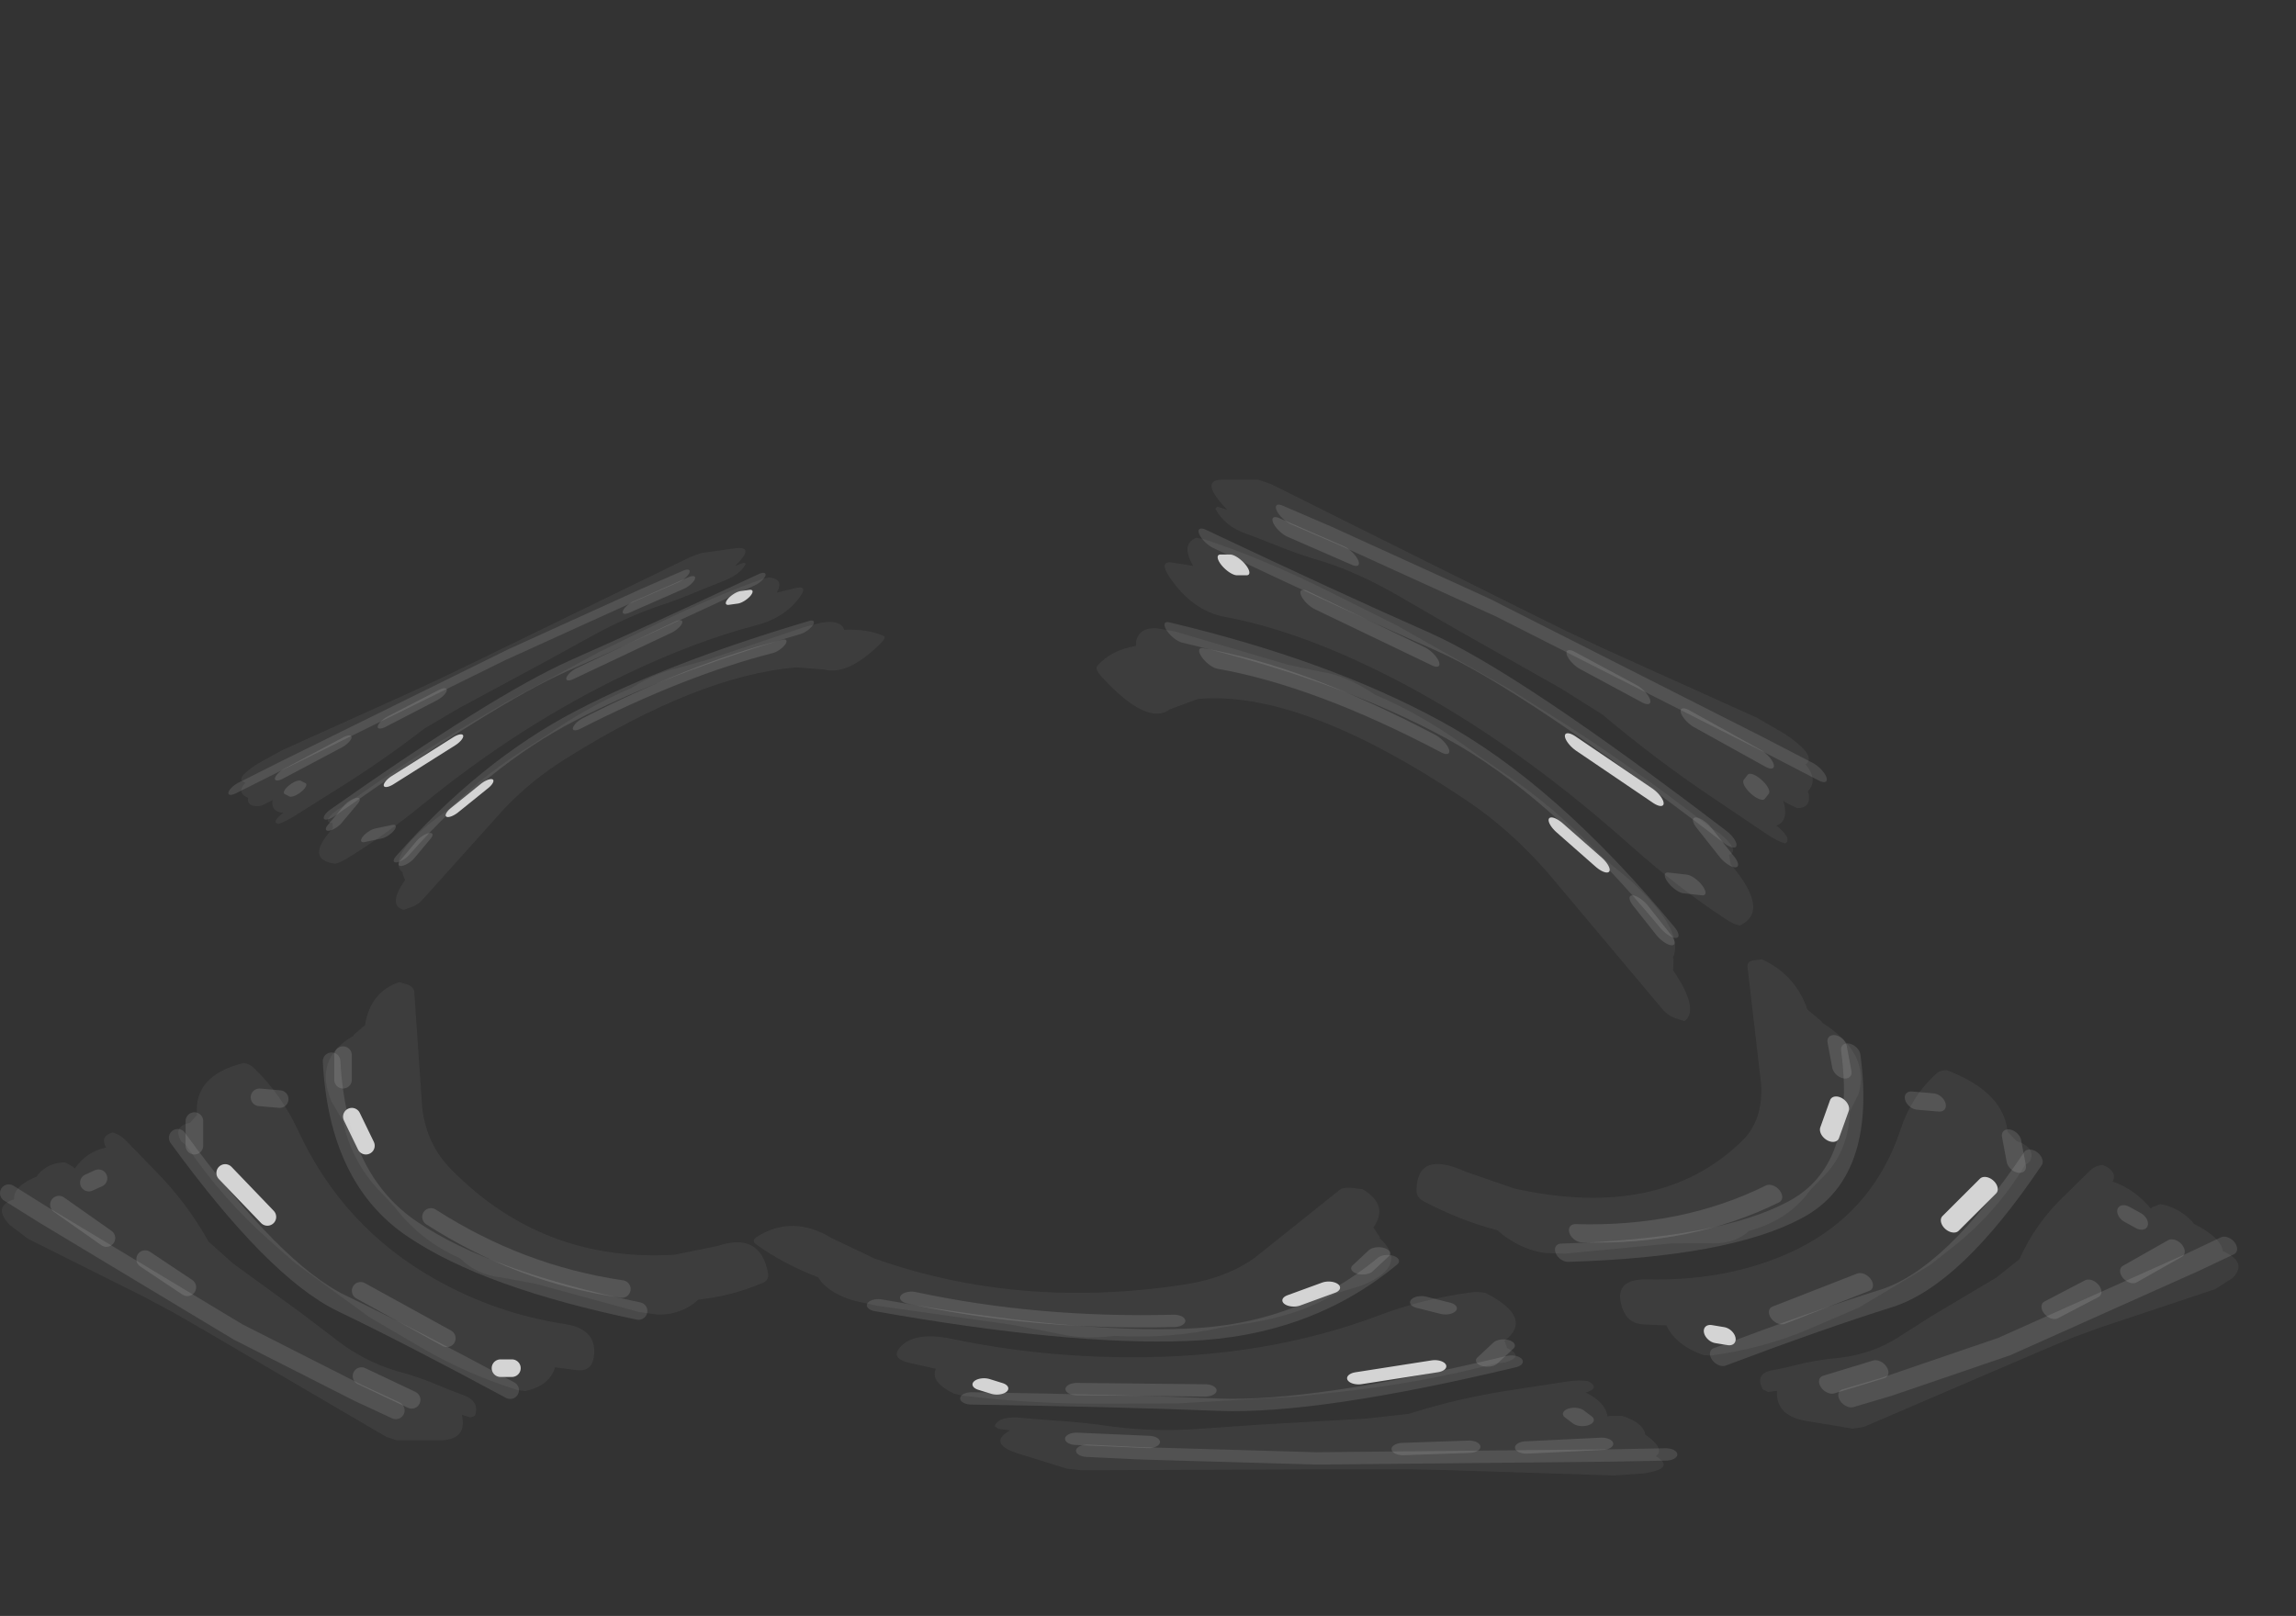 <?xml version="1.0" encoding="UTF-8" standalone="no"?>
<svg
   height="70.75px"
   width="100.5px"
   version="1.1"
   id="svg159"
   sodipodi:docname="4.svg"
   xml:space="preserve"
   inkscape:version="1.2.1 (9c6d41e410, 2022-07-14)"
   xmlns:inkscape="http://www.inkscape.org/namespaces/inkscape"
   xmlns:sodipodi="http://sodipodi.sourceforge.net/DTD/sodipodi-0.dtd"
   xmlns:xlink="http://www.w3.org/1999/xlink"
   xmlns="http://www.w3.org/2000/svg"
   xmlns:svg="http://www.w3.org/2000/svg"><rect width="100%" height="100%" fill="#333333" stroke="none"/><sodipodi:namedview
     id="namedview161"
     pagecolor="#ffffff"
     bordercolor="#000000"
     borderopacity="0.25"
     inkscape:showpageshadow="2"
     inkscape:pageopacity="0.0"
     inkscape:pagecheckerboard="0"
     inkscape:deskcolor="#d1d1d1"
     showgrid="false"
     inkscape:zoom="11.717314"
     inkscape:cx="49.158022"
     inkscape:cy="42.927925"
     inkscape:window-width="1920"
     inkscape:window-height="1009"
     inkscape:window-x="-8"
     inkscape:window-y="-8"
     inkscape:window-maximized="1"
     inkscape:current-layer="svg159" /><defs
     id="defs157"><g
       id="sprite0"
       transform="matrix(1.0, 0.0, 0.0, 1.0, -13.6, -2.9)"><use
         height="23.2"
         transform="matrix(1.0, 0.0, 0.0, 1.0, 16.75, 5.65)"
         width="43.7"
         xlink:href="#shape0"
         id="use16" /></g><g
       id="shape0"
       transform="matrix(1.0, 0.0, 0.0, 1.0, -16.75, -5.65)"><path
         d="M43.85 11.05 Q43.65 12.0 43.1 12.75 42.55 13.5 42.3 14.35 42.0 15.2 41.25 15.7 L41.0 16.6 40.3 17.05 Q40.05 18.15 38.7 18.25 L37.95 18.45 37.25 18.75 Q36.8 20.05 35.25 20.45 L34.05 20.8 33.05 21.05 Q31.3 22.6 29.05 22.95 L28.0 23.6 27.65 23.65 Q26.95 24.35 26.55 23.85 L25.3 23.8 24.85 23.75 Q21.65 23.9 19.45 22.1 19.15 21.85 19.35 21.45 19.85 20.25 21.25 20.25 L27.75 19.65 34.1 16.35 35.05 15.55 Q36.8 13.45 38.7 11.65 L38.75 11.15 Q38.0 8.05 40.0 5.9 L40.45 5.65 Q43.6 6.1 43.6 9.3 44.0 10.05 43.85 11.05 M50.55 10.2 Q52.8 11.25 52.75 12.95 L53.4 13.35 54.15 14.2 Q54.55 15.05 53.75 15.65 53.1 16.1 52.35 16.35 50.5 17.05 49.25 18.5 47.4 20.6 44.8 21.75 L44.2 22.05 39.75 24.7 38.0 25.7 Q36.85 26.05 35.85 26.8 35.2 27.3 34.45 27.45 33.75 28.25 32.0 28.0 L29.85 27.4 Q29.25 27.1 29.25 26.45 28.0 24.4 30.6 24.15 L33.6 23.4 34.4 22.9 Q36.55 21.1 39.05 19.85 L39.65 19.5 Q43.35 17.2 46.55 14.45 L46.95 13.85 Q47.65 11.7 48.6 9.8 48.8 9.45 49.2 9.4 50.05 9.4 50.45 10.1 L50.55 10.2 M44.0 20.3 L44.7 20.0 45.15 19.7 Q44.5 19.85 44.0 20.3 M47.8 23.55 Q47.3 23.85 47.15 23.3 47.05 22.8 47.45 22.45 50.05 20.2 53.1 18.55 54.15 18.0 54.75 16.95 L55.75 15.75 Q56.45 15.1 57.25 14.75 58.45 14.85 58.35 16.15 58.25 16.95 57.45 16.75 L56.05 18.3 55.45 18.9 49.15 22.75 47.8 23.55 M33.35 8.8 Q33.0 8.0 33.8 7.7 L33.9 7.65 Q34.95 8.25 34.7 9.6 L34.7 9.95 Q34.6 12.5 32.4 14.05 L26.15 18.05 Q24.2 19.2 21.95 18.7 18.6 19.25 16.9 16.85 16.7 16.6 16.8 16.25 17.05 15.3 18.0 15.25 20.0 16.5 22.5 16.5 L23.1 16.95 23.2 17.5 Q25.0 17.5 26.55 16.3 26.95 16.0 27.45 15.75 31.0 14.2 33.1 11.15 L33.4 10.45 33.45 10.15 33.3 9.1 33.35 8.8"
         fill="#ffffff"
         fill-opacity="0.051"
         fill-rule="evenodd"
         stroke="none"
         id="path19" /><path
         d="M50.35 21.25 L53.65 19.25 56.3 16.85 57.95 15.0 Q58.05 14.85 58.25 14.8 58.85 14.8 59.15 15.3 L59.2 15.35 Q60.5 15.05 60.45 16.25 L60.15 16.9 Q59.1 17.9 57.7 18.3 56.35 19.65 54.6 20.4 L54.2 20.3 Q52.25 21.8 50.05 22.75 L49.85 22.7 Q49.3 21.8 50.35 21.25 M58.35 16.25 L59.2 15.35 58.35 16.25"
         fill="#a5a7a5"
         fill-opacity="0.153"
         fill-rule="evenodd"
         stroke="none"
         id="path21" /><path
         d="M43.45 8.6 L43.45 9.25 M27.95 22.65 L34.35 20.0"
         fill="none"
         stroke="#fafafa"
         stroke-linecap="round"
         stroke-linejoin="round"
         stroke-opacity="0.8"
         stroke-width="1.0"
         id="path23" /><path
         d="M54.15 14.2 Q46.25 21.05 42.45 23.55 38.6 26.05 33.7 28.35 M44.05 9.6 Q43.4 15.8 39.15 18.65 34.95 21.5 27.45 24.05"
         fill="none"
         stroke="#c4c4c4"
         stroke-linecap="round"
         stroke-linejoin="round"
         stroke-opacity="0.153"
         stroke-width="1.0"
         id="path25" /><path
         d="M34.4 12.05 Q35.05 10.65 35.05 9.1 M34.4 12.05 Q33.4 14.2 30.8 15.95 26.6 18.8 20.6 18.8"
         fill="none"
         stroke="#c4c4c4"
         stroke-linecap="round"
         stroke-linejoin="round"
         stroke-opacity="0.153"
         stroke-width="1.0"
         id="path27" /><path
         d="M46.8 10.95 L47.15 9.5 M41.05 8.0 L43.45 8.6 M59.2 15.35 L58.35 16.25 M55.3 15.2 L55.75 15.75 M50.3 12.75 L51.0 11.5 M42.55 11.9 L41.25 15.15 M52.25 14.05 Q50.5 16.55 47.85 17.8 M34.4 10.45 L34.4 12.05 M26.05 22.6 L25.4 22.6 M36.8 18.65 L38.75 17.6 M26.95 16.8 L30.9 15.05 M33.6 27.0 L33.05 27.0 M37.15 25.05 L42.55 22.2"
         fill="none"
         stroke="#d8d8d8"
         stroke-linecap="round"
         stroke-linejoin="round"
         stroke-opacity="0.153"
         stroke-width="1.0"
         id="path29" /></g><g
       id="sprite1"
       transform="matrix(1.0, 0.0, 0.0, 1.0, 29.2, 51.5)"><use
         height="44.25"
         transform="matrix(1.0, 0.0, 0.0, 1.0, -29.2, -51.5)"
         width="56.2"
         xlink:href="#shape1"
         id="use32" /></g><g
       id="shape1"
       transform="matrix(1.0, 0.0, 0.0, 1.0, 29.2, 51.5)"><path
         d="M-1.75 -51.4 L-1.9 -51.5 -0.9 -51.5 -0.9 -51.4 -1.75 -51.4"
         fill="url(#gradient0)"
         fill-rule="evenodd"
         stroke="none"
         id="path35" /><path
         d="M18.5 -35.5 L2.1 -8.25 Q0.7 -7.75 -1.0 -7.75 -2.85 -7.75 -4.2 -8.35 L-20.85 -35.7 Q-19.35 -36.55 -16.75 -37.3 -10.35 -39.05 -1.35 -39.05 7.65 -39.05 14.0 -37.3 16.9 -36.5 18.5 -35.5"
         fill="url(#gradient1)"
         fill-rule="evenodd"
         stroke="none"
         id="path37" /><path
         d="M-20.85 -35.7 L-4.2 -8.35 Q-2.85 -7.75 -1.0 -7.75 0.7 -7.75 2.1 -8.25 L18.5 -35.5"
         fill="none"
         stroke="#ffffff"
         stroke-linecap="round"
         stroke-linejoin="round"
         stroke-opacity="0.502"
         stroke-width="1.0"
         id="path39" /><path
         d="M-14.3 -49.35 Q-14.0 -49.2 -14.05 -49.4 L-11.05 -49.6 -9.15 -49.65 -3.15 -49.45 3.9 -49.35 6.95 -49.65 8.15 -49.6 9.2 -49.6 9.8 -49.5 Q14.75 -48.6 18.9 -47.3 19.3 -46.6 19.7 -47.05 19.95 -45.85 20.95 -45.4 L23.25 -42.2 Q25.0 -39.55 26.5 -33.85 L26.5 -33.7 Q26.2 -33.2 26.5 -33.45 25.95 -27.8 22.7 -24.05 21.55 -25.8 19.45 -27.0 L17.05 -27.3 Q13.9 -27.2 11.35 -24.3 L6.1 -26.6 Q0.0 -28.55 -1.95 -27.05 L-5.1 -24.5 Q-5.3 -24.0 -5.7 -23.85 L-6.45 -23.95 -10.8 -24.4 -20.25 -24.55 -20.5 -24.55 -21.5 -22.5 Q-21.5 -22.3 -22.15 -22.7 -25.0 -24.5 -28.4 -31.25 -28.2 -31.1 -28.55 -31.55 L-28.55 -31.75 Q-29.1 -37.45 -27.85 -39.7 L-26.8 -41.55 -26.6 -42.15 -25.4 -44.15 Q-23.25 -46.95 -20.9 -48.3 -20.7 -48.25 -20.45 -48.55 L-14.3 -49.35"
         fill="url(#gradient2)"
         fill-rule="evenodd"
         stroke="none"
         id="path41" /><path
         d="M-20.45 -48.55 Q-18.0 -49.3 -15.35 -49.45 L-14.8 -49.45 -14.3 -49.35 -20.45 -48.55"
         fill="url(#gradient3)"
         fill-rule="evenodd"
         stroke="none"
         id="path43" /><path
         d="M-27.85 -39.7 L-27.5 -40.35 -26.8 -41.55 -27.85 -39.7"
         fill="url(#gradient4)"
         fill-rule="evenodd"
         stroke="none"
         id="path45" /><path
         d="M-14.3 -49.35 Q-14.0 -49.2 -14.05 -49.4 L-11.05 -49.6 -9.15 -49.65 -3.15 -49.45 3.9 -49.35 6.95 -49.65 8.15 -49.6 9.2 -49.6 9.8 -49.5 Q14.75 -48.6 18.9 -47.3 19.3 -46.6 19.7 -47.05 19.95 -45.85 20.95 -45.4 L23.25 -42.2 Q25.0 -39.55 26.5 -33.85 L26.5 -33.7 Q26.2 -33.2 26.5 -33.45 25.95 -27.8 22.7 -24.05 L22.65 -23.95 22.6 -24.0 22.55 -24.0 22.5 -24.05 Q22.85 -22.85 22.35 -24.1 L22.5 -24.05 M22.7 -24.05 Q21.55 -25.8 19.45 -27.0 L17.05 -27.3 Q13.9 -27.2 11.35 -24.3 L6.1 -26.6 Q0.0 -28.55 -1.95 -27.05 L-5.1 -24.5 Q-5.3 -24.0 -5.7 -23.85 L-6.45 -23.95 -10.8 -24.4 -20.25 -24.55 -20.5 -24.55 -21.5 -22.5 Q-21.5 -22.3 -22.15 -22.7 -25.0 -24.5 -28.4 -31.25 -28.2 -31.1 -28.55 -31.55 L-28.55 -31.75 Q-29.1 -37.45 -27.85 -39.7 L-27.5 -40.35 -26.8 -41.55 -26.6 -42.15 -25.4 -44.15 Q-23.25 -46.95 -20.9 -48.3 -20.7 -48.25 -20.45 -48.55 -18.0 -49.3 -15.35 -49.45 L-14.8 -49.45 -14.3 -49.35 -20.45 -48.55 M-26.8 -41.55 L-27.85 -39.7"
         fill="none"
         stroke="#ffffff"
         stroke-linecap="round"
         stroke-linejoin="round"
         stroke-opacity="0.502"
         stroke-width="1.0"
         id="path47" /><path
         d="M-16.7 -43.4 Q-16.7 -42.4 -15.25 -41.4 L-15.0 -41.2 Q-14.35 -41.95 -12.65 -42.3 L-9.9 -42.5 -10.7 -42.35 Q-11.65 -42.15 -12.15 -41.8 L-12.75 -41.2 -12.9 -40.75 -12.9 -40.45 Q-12.95 -39.35 -11.05 -37.95 L-11.35 -38.15 -12.05 -38.2 -13.5 -38.45 -14.95 -38.75 -17.85 -37.9 -17.8 -38.15 -17.25 -39.15 -18.9 -38.95 -20.4 -38.45 -21.25 -37.9 -21.8 -39.05 -21.8 -39.65 -21.6 -40.15 -24.2 -39.95 -25.2 -39.6 -24.6 -40.8 Q-23.05 -43.0 -21.05 -43.45 L-19.65 -43.65 Q-19.85 -42.55 -18.25 -41.4 L-18.0 -41.2 -18.05 -42.0 Q-17.9 -42.9 -16.8 -43.45 L-16.7 -43.4"
         fill="url(#gradient5)"
         fill-rule="evenodd"
         stroke="none"
         id="path49" /><path
         d="M21.1 -38.85 L20.1 -39.2 17.5 -39.4 17.65 -38.9 17.7 -38.3 17.1 -37.15 16.3 -37.7 14.8 -38.2 13.15 -38.4 13.7 -37.4 13.7 -37.15 10.8 -38.0 9.4 -37.7 7.9 -37.45 7.25 -37.4 6.95 -37.2 7.25 -37.4 7.55 -37.7 6.8 -38.2 5.3 -38.7 3.65 -38.9 4.2 -37.9 4.2 -37.65 1.3 -38.5 -0.1 -38.2 -1.6 -37.95 -2.25 -37.9 -2.55 -37.7 -2.3 -37.9 -2.25 -37.95 Q-0.7 -39.2 -0.7 -40.2 L-0.75 -40.5 -0.9 -40.95 -1.45 -41.55 -2.9 -42.1 -3.75 -42.25 -2.85 -42.25 -1.0 -42.05 Q0.7 -41.7 1.4 -40.95 L1.65 -41.15 Q3.05 -42.15 3.05 -43.15 L3.15 -43.2 Q4.25 -42.65 4.4 -41.75 L4.4 -41.15 4.35 -40.95 4.6 -41.15 Q6.2 -42.3 6.05 -43.4 L6.3 -43.35 6.05 -43.4 5.5 -43.5 8.25 -43.3 Q9.95 -42.95 10.65 -42.2 L10.9 -42.4 Q12.3 -43.4 12.3 -44.4 L12.4 -44.45 Q13.5 -43.9 13.65 -43.0 L13.65 -42.4 13.6 -42.2 13.85 -42.4 Q15.45 -43.55 15.3 -44.65 L16.7 -44.45 Q18.65 -44.0 20.2 -41.8 L20.85 -40.6 19.85 -40.95 19.75 -40.95 20.45 -40.05 21.1 -38.85 M12.55 -42.75 L12.55 -42.65 12.65 -42.7 12.55 -42.75"
         fill="url(#gradient6)"
         fill-rule="evenodd"
         stroke="none"
         id="path51" /><path
         d="M0.05 -47.05 L0.15 -47.4 0.3 -47.15 0.65 -46.9 1.0 -46.8 0.9 -47.2 0.85 -47.4 1.5 -46.95 1.85 -47.05 2.15 -47.15 2.3 -47.2 1.9 -46.2 1.9 -46.1 1.95 -45.85 2.1 -45.6 Q2.2 -45.4 2.45 -45.3 L2.6 -45.25 2.0 -45.4 1.5 -45.85 1.4 -45.75 1.1 -44.9 1.05 -44.9 0.8 -45.5 0.8 -45.85 0.75 -45.85 0.75 -45.75 0.55 -45.6 0.5 -45.6 0.7 -45.9 0.75 -46.45 0.6 -46.25 0.15 -46.2 0.15 -46.45 0.15 -46.6 0.05 -47.05"
         fill="url(#gradient7)"
         fill-rule="evenodd"
         stroke="none"
         id="path53" /><path
         d="M0.05 -47.05 L0.15 -46.6 0.15 -46.45 0.15 -46.2 0.6 -46.25 0.75 -46.45 0.7 -45.9 0.5 -45.6 0.55 -45.6 0.75 -45.75 0.65 -45.3 0.45 -44.9 0.45 -44.8 -0.05 -44.3 -0.3 -44.3 Q-0.25 -44.7 -0.55 -45.05 L-0.6 -45.15 -0.6 -45.05 -0.6 -44.9 -0.8 -44.3 -0.85 -44.35 -1.05 -45.05 -1.15 -45.15 -1.55 -44.7 -2.1 -44.6 -1.95 -44.7 -2.2 -45.6 -2.25 -45.6 -2.25 -45.3 Q-2.3 -44.95 -2.5 -44.8 L-2.75 -45.6 -2.8 -45.6 -3.3 -45.25 -3.6 -45.15 -3.75 -45.15 -3.6 -45.25 -3.35 -45.4 -3.25 -45.6 -3.25 -45.75 -3.25 -45.9 -3.5 -46.7 -3.55 -46.8 -3.5 -46.8 -3.35 -46.7 -3.1 -46.6 -2.85 -46.55 -2.3 -46.9 -2.3 -46.8 -2.45 -46.45 -2.15 -46.45 Q-1.95 -46.55 -1.85 -46.6 L-1.7 -46.8 -1.75 -46.95 -1.6 -46.9 -1.35 -46.8 -1.1 -46.7 -0.55 -47.05 -0.55 -46.95 -0.7 -46.55 -0.4 -46.6 -0.1 -46.8 0.05 -46.95 0.05 -47.05"
         fill="url(#gradient8)"
         fill-rule="evenodd"
         stroke="none"
         id="path55" /></g><linearGradient
       gradientTransform="matrix(0.012, 0.0, 0.0, 0.012, 3.2, -60.05)"
       gradientUnits="userSpaceOnUse"
       id="gradient0"
       spreadMethod="pad"
       x1="-819.2"
       x2="819.2"><stop
         offset="0.0"
         stop-color="#ffffff"
         stop-opacity="0.8"
         id="stop58" /><stop
         offset="0.243"
         stop-color="#c2c2c2"
         stop-opacity="0.302"
         id="stop60" /><stop
         offset="0.498"
         stop-color="#ffffff"
         stop-opacity="0.502"
         id="stop62" /><stop
         offset="0.745"
         stop-color="#ffffff"
         stop-opacity="0.2"
         id="stop64" /><stop
         offset="1.0"
         stop-color="#ffffff"
         stop-opacity="0.8"
         id="stop66" /></linearGradient><linearGradient
       gradientTransform="matrix(-1.0E-4, 0.018, -0.019, -1.0E-4, -0.75, -28.0)"
       gradientUnits="userSpaceOnUse"
       id="gradient1"
       spreadMethod="pad"
       x1="-819.2"
       x2="819.2"><stop
         offset="0.0"
         stop-color="#ffffff"
         stop-opacity="0.8"
         id="stop69" /><stop
         offset="0.243"
         stop-color="#c2c2c2"
         stop-opacity="0.302"
         id="stop71" /><stop
         offset="0.498"
         stop-color="#ffffff"
         stop-opacity="0.502"
         id="stop73" /><stop
         offset="0.745"
         stop-color="#ffffff"
         stop-opacity="0.2"
         id="stop75" /><stop
         offset="1.0"
         stop-color="#ffffff"
         stop-opacity="0.8"
         id="stop77" /></linearGradient><linearGradient
       gradientTransform="matrix(0.0, 0.012, -0.013, 0.0, -1.65, -39.45)"
       gradientUnits="userSpaceOnUse"
       id="gradient2"
       spreadMethod="pad"
       x1="-819.2"
       x2="819.2"><stop
         offset="0.0"
         stop-color="#ffffff"
         stop-opacity="0.8"
         id="stop80" /><stop
         offset="0.243"
         stop-color="#c2c2c2"
         stop-opacity="0.302"
         id="stop82" /><stop
         offset="0.498"
         stop-color="#ffffff"
         stop-opacity="0.502"
         id="stop84" /><stop
         offset="0.745"
         stop-color="#ffffff"
         stop-opacity="0.2"
         id="stop86" /><stop
         offset="1.0"
         stop-color="#ffffff"
         stop-opacity="0.8"
         id="stop88" /></linearGradient><linearGradient
       gradientTransform="matrix(1.0E-4, 0.018, -0.02, 1.0E-4, -0.6, -36.0)"
       gradientUnits="userSpaceOnUse"
       id="gradient3"
       spreadMethod="pad"
       x1="-819.2"
       x2="819.2"><stop
         offset="0.0"
         stop-color="#ffffff"
         stop-opacity="0.8"
         id="stop91" /><stop
         offset="0.243"
         stop-color="#c2c2c2"
         stop-opacity="0.302"
         id="stop93" /><stop
         offset="0.498"
         stop-color="#ffffff"
         stop-opacity="0.502"
         id="stop95" /><stop
         offset="0.745"
         stop-color="#ffffff"
         stop-opacity="0.2"
         id="stop97" /><stop
         offset="1.0"
         stop-color="#ffffff"
         stop-opacity="0.8"
         id="stop99" /></linearGradient><linearGradient
       gradientTransform="matrix(6.0E-4, 0.017, -0.02, 7.0E-4, 0.05, -33.75)"
       gradientUnits="userSpaceOnUse"
       id="gradient4"
       spreadMethod="pad"
       x1="-819.2"
       x2="819.2"><stop
         offset="0.0"
         stop-color="#ffffff"
         stop-opacity="0.8"
         id="stop102" /><stop
         offset="0.243"
         stop-color="#c2c2c2"
         stop-opacity="0.302"
         id="stop104" /><stop
         offset="0.498"
         stop-color="#ffffff"
         stop-opacity="0.502"
         id="stop106" /><stop
         offset="0.745"
         stop-color="#ffffff"
         stop-opacity="0.2"
         id="stop108" /><stop
         offset="1.0"
         stop-color="#ffffff"
         stop-opacity="0.8"
         id="stop110" /></linearGradient><linearGradient
       gradientTransform="matrix(-2.0E-4, 0.001, -0.004, -6.0E-4, -17.6, -40.65)"
       gradientUnits="userSpaceOnUse"
       id="gradient5"
       spreadMethod="pad"
       x1="-819.2"
       x2="819.2"><stop
         offset="0.0"
         stop-color="#ffffff"
         stop-opacity="0.702"
         id="stop113" /><stop
         offset="1.0"
         stop-color="#ffffff"
         stop-opacity="0.502"
         id="stop115" /></linearGradient><linearGradient
       gradientTransform="matrix(0.015, -0.004, 0.001, 0.004, 10.35, -41.15)"
       gradientUnits="userSpaceOnUse"
       id="gradient6"
       spreadMethod="pad"
       x1="-819.2"
       x2="819.2"><stop
         offset="0.0"
         stop-color="#ffffff"
         stop-opacity="0.902"
         id="stop118" /><stop
         offset="0.125"
         stop-color="#ffffff"
         stop-opacity="0.502"
         id="stop120" /><stop
         offset="0.243"
         stop-color="#ffffff"
         stop-opacity="0.902"
         id="stop122" /><stop
         offset="0.38"
         stop-color="#ffffff"
         stop-opacity="0.502"
         id="stop124" /><stop
         offset="0.478"
         stop-color="#ffffff"
         stop-opacity="0.902"
         id="stop126" /><stop
         offset="0.631"
         stop-color="#ffffff"
         stop-opacity="0.502"
         id="stop128" /><stop
         offset="0.757"
         stop-color="#ffffff"
         stop-opacity="0.902"
         id="stop130" /><stop
         offset="1.0"
         stop-color="#ffffff"
         stop-opacity="0.502"
         id="stop132" /></linearGradient><linearGradient
       gradientTransform="matrix(0.0, -6.0E-4, -9.0E-4, 2.0E-4, 0.95, -46.1)"
       gradientUnits="userSpaceOnUse"
       id="gradient7"
       spreadMethod="pad"
       x1="-819.2"
       x2="819.2"><stop
         offset="0.0"
         stop-color="#ffffff"
         stop-opacity="0.702"
         id="stop135" /><stop
         offset="1.0"
         stop-color="#ffffff"
         stop-opacity="0.502"
         id="stop137" /></linearGradient><linearGradient
       gradientTransform="matrix(0.003, 0.001, 2.0E-4, -0.002, -1.2, -45.6)"
       gradientUnits="userSpaceOnUse"
       id="gradient8"
       spreadMethod="pad"
       x1="-819.2"
       x2="819.2"><stop
         offset="0.0"
         stop-color="#ffffff"
         stop-opacity="0.902"
         id="stop140" /><stop
         offset="0.125"
         stop-color="#ffffff"
         stop-opacity="0.502"
         id="stop142" /><stop
         offset="0.243"
         stop-color="#ffffff"
         stop-opacity="0.902"
         id="stop144" /><stop
         offset="0.38"
         stop-color="#ffffff"
         stop-opacity="0.502"
         id="stop146" /><stop
         offset="0.478"
         stop-color="#ffffff"
         stop-opacity="0.902"
         id="stop148" /><stop
         offset="0.631"
         stop-color="#ffffff"
         stop-opacity="0.502"
         id="stop150" /><stop
         offset="0.757"
         stop-color="#ffffff"
         stop-opacity="0.902"
         id="stop152" /><stop
         offset="1.0"
         stop-color="#ffffff"
         stop-opacity="0.502"
         id="stop154" /></linearGradient><g
       id="shape0-0"
       transform="matrix(1.0, 0.0, 0.0, 1.0, -16.75, -5.65)"><path
         d="M43.85 11.05 Q43.65 12.0 43.1 12.75 42.55 13.5 42.3 14.35 42.0 15.2 41.25 15.7 L41.0 16.6 40.3 17.05 Q40.05 18.15 38.7 18.25 L37.95 18.45 37.25 18.75 Q36.8 20.05 35.25 20.45 L34.05 20.8 33.05 21.05 Q31.3 22.6 29.05 22.95 L28.0 23.6 27.65 23.65 Q26.95 24.35 26.55 23.85 L25.3 23.8 24.85 23.75 Q21.65 23.9 19.45 22.1 19.15 21.85 19.35 21.45 19.85 20.25 21.25 20.25 L27.75 19.65 34.1 16.35 35.05 15.55 Q36.8 13.45 38.7 11.65 L38.75 11.15 Q38.0 8.05 40.0 5.9 L40.45 5.65 Q43.6 6.1 43.6 9.3 44.0 10.05 43.85 11.05 M50.55 10.2 Q52.8 11.25 52.75 12.95 L53.4 13.35 54.15 14.2 Q54.55 15.05 53.75 15.65 53.1 16.1 52.35 16.35 50.5 17.05 49.25 18.5 47.4 20.6 44.8 21.75 L44.2 22.05 39.75 24.7 38.0 25.7 Q36.85 26.05 35.85 26.8 35.2 27.3 34.45 27.45 33.75 28.25 32.0 28.0 L29.85 27.4 Q29.25 27.1 29.25 26.45 28.0 24.4 30.6 24.15 L33.6 23.4 34.4 22.9 Q36.55 21.1 39.05 19.85 L39.65 19.5 Q43.35 17.2 46.55 14.45 L46.95 13.85 Q47.65 11.7 48.6 9.8 48.8 9.45 49.2 9.4 50.05 9.4 50.45 10.1 L50.55 10.2 M44.0 20.3 L44.7 20.0 45.15 19.7 Q44.5 19.85 44.0 20.3 M47.8 23.55 Q47.3 23.85 47.15 23.3 47.05 22.8 47.45 22.45 50.05 20.2 53.1 18.55 54.15 18.0 54.75 16.95 L55.75 15.75 Q56.45 15.1 57.25 14.75 58.45 14.85 58.35 16.15 58.25 16.95 57.45 16.75 L56.05 18.3 55.45 18.9 49.15 22.75 47.8 23.55 M33.35 8.8 Q33.0 8.0 33.8 7.7 L33.9 7.65 Q34.95 8.25 34.7 9.6 L34.7 9.95 Q34.6 12.5 32.4 14.05 L26.15 18.05 Q24.2 19.2 21.95 18.7 18.6 19.25 16.9 16.85 16.7 16.6 16.8 16.25 17.05 15.3 18.0 15.25 20.0 16.5 22.5 16.5 L23.1 16.95 23.2 17.5 Q25.0 17.5 26.55 16.3 26.95 16.0 27.45 15.75 31.0 14.2 33.1 11.15 L33.4 10.45 33.45 10.15 33.3 9.1 33.35 8.8"
         fill="#ffffff"
         fill-opacity="0.051"
         fill-rule="evenodd"
         stroke="none"
         id="path2101" /><path
         d="M50.35 21.25 L53.65 19.25 56.3 16.85 57.95 15.0 Q58.05 14.85 58.25 14.8 58.85 14.8 59.15 15.3 L59.2 15.35 Q60.5 15.05 60.45 16.25 L60.15 16.9 Q59.1 17.9 57.7 18.3 56.35 19.65 54.6 20.4 L54.2 20.3 Q52.25 21.8 50.05 22.75 L49.85 22.7 Q49.3 21.8 50.35 21.25 M58.35 16.25 L59.2 15.35 58.35 16.25"
         fill="#a5a7a5"
         fill-opacity="0.153"
         fill-rule="evenodd"
         stroke="none"
         id="path2103" /><path
         d="M43.45 8.6 L43.45 9.25 M27.95 22.65 L34.35 20.0"
         fill="none"
         stroke="#fafafa"
         stroke-linecap="round"
         stroke-linejoin="round"
         stroke-opacity="0.8"
         stroke-width="1.0"
         id="path2105" /><path
         d="M54.15 14.2 Q46.25 21.05 42.45 23.55 38.6 26.05 33.7 28.35 M44.05 9.6 Q43.4 15.8 39.15 18.65 34.95 21.5 27.45 24.05"
         fill="none"
         stroke="#c4c4c4"
         stroke-linecap="round"
         stroke-linejoin="round"
         stroke-opacity="0.153"
         stroke-width="1.0"
         id="path2107" /><path
         d="M34.4 12.05 Q35.05 10.65 35.05 9.1 M34.4 12.05 Q33.4 14.2 30.8 15.95 26.6 18.8 20.6 18.8"
         fill="none"
         stroke="#c4c4c4"
         stroke-linecap="round"
         stroke-linejoin="round"
         stroke-opacity="0.153"
         stroke-width="1.0"
         id="path2109" /><path
         d="M46.8 10.95 L47.15 9.5 M41.05 8.0 L43.45 8.6 M59.2 15.35 L58.35 16.25 M55.3 15.2 L55.75 15.75 M50.3 12.75 L51.0 11.5 M42.55 11.9 L41.25 15.15 M52.25 14.05 Q50.5 16.55 47.85 17.8 M34.4 10.45 L34.4 12.05 M26.05 22.6 L25.4 22.6 M36.8 18.65 L38.75 17.6 M26.95 16.8 L30.9 15.05 M33.6 27.0 L33.05 27.0 M37.15 25.05 L42.55 22.2"
         fill="none"
         stroke="#d8d8d8"
         stroke-linecap="round"
         stroke-linejoin="round"
         stroke-opacity="0.153"
         stroke-width="1.0"
         id="path2111" /></g><g
       id="shape0-9"
       transform="matrix(1.0, 0.0, 0.0, 1.0, -16.75, -5.65)"><path
         d="M43.85 11.05 Q43.65 12.0 43.1 12.75 42.55 13.5 42.3 14.35 42.0 15.2 41.25 15.7 L41.0 16.6 40.3 17.05 Q40.05 18.15 38.7 18.25 L37.95 18.45 37.25 18.75 Q36.8 20.05 35.25 20.45 L34.05 20.8 33.05 21.05 Q31.3 22.6 29.05 22.95 L28.0 23.6 27.65 23.65 Q26.95 24.35 26.55 23.85 L25.3 23.8 24.85 23.75 Q21.65 23.9 19.45 22.1 19.15 21.85 19.35 21.45 19.85 20.25 21.25 20.25 L27.75 19.65 34.1 16.35 35.05 15.55 Q36.8 13.45 38.7 11.65 L38.75 11.15 Q38.0 8.05 40.0 5.9 L40.45 5.65 Q43.6 6.1 43.6 9.3 44.0 10.05 43.85 11.05 M50.55 10.2 Q52.8 11.25 52.75 12.95 L53.4 13.35 54.15 14.2 Q54.55 15.05 53.75 15.65 53.1 16.1 52.35 16.35 50.5 17.05 49.25 18.5 47.4 20.6 44.8 21.75 L44.2 22.05 39.75 24.7 38.0 25.7 Q36.85 26.05 35.85 26.8 35.2 27.3 34.45 27.45 33.75 28.25 32.0 28.0 L29.85 27.4 Q29.25 27.1 29.25 26.45 28.0 24.4 30.6 24.15 L33.6 23.4 34.4 22.9 Q36.55 21.1 39.05 19.85 L39.65 19.5 Q43.35 17.2 46.55 14.45 L46.95 13.85 Q47.65 11.7 48.6 9.8 48.8 9.45 49.2 9.4 50.05 9.4 50.45 10.1 L50.55 10.2 M44.0 20.3 L44.7 20.0 45.15 19.7 Q44.5 19.85 44.0 20.3 M47.8 23.55 Q47.3 23.85 47.15 23.3 47.05 22.8 47.45 22.45 50.05 20.2 53.1 18.55 54.15 18.0 54.75 16.95 L55.75 15.75 Q56.45 15.1 57.25 14.75 58.45 14.85 58.35 16.15 58.25 16.95 57.45 16.75 L56.05 18.3 55.45 18.9 49.15 22.75 47.8 23.55 M33.35 8.8 Q33.0 8.0 33.8 7.7 L33.9 7.65 Q34.95 8.25 34.7 9.6 L34.7 9.95 Q34.6 12.5 32.4 14.05 L26.15 18.05 Q24.2 19.2 21.95 18.7 18.6 19.25 16.9 16.85 16.7 16.6 16.8 16.25 17.05 15.3 18.0 15.25 20.0 16.5 22.5 16.5 L23.1 16.95 23.2 17.5 Q25.0 17.5 26.55 16.3 26.95 16.0 27.45 15.75 31.0 14.2 33.1 11.15 L33.4 10.45 33.45 10.15 33.3 9.1 33.35 8.8"
         fill="#ffffff"
         fill-opacity="0.051"
         fill-rule="evenodd"
         stroke="none"
         id="path3971" /><path
         d="M50.35 21.25 L53.65 19.25 56.3 16.85 57.95 15.0 Q58.05 14.85 58.25 14.8 58.85 14.8 59.15 15.3 L59.2 15.35 Q60.5 15.05 60.45 16.25 L60.15 16.9 Q59.1 17.9 57.7 18.3 56.35 19.65 54.6 20.4 L54.2 20.3 Q52.25 21.8 50.05 22.75 L49.85 22.7 Q49.3 21.8 50.35 21.25 M58.35 16.25 L59.2 15.35 58.35 16.25"
         fill="#a5a7a5"
         fill-opacity="0.153"
         fill-rule="evenodd"
         stroke="none"
         id="path3973" /><path
         d="M43.45 8.6 L43.45 9.25 M27.95 22.65 L34.35 20.0"
         fill="none"
         stroke="#fafafa"
         stroke-linecap="round"
         stroke-linejoin="round"
         stroke-opacity="0.8"
         stroke-width="1.0"
         id="path3975" /><path
         d="M54.15 14.2 Q46.25 21.05 42.45 23.55 38.6 26.05 33.7 28.35 M44.05 9.6 Q43.4 15.8 39.15 18.65 34.95 21.5 27.45 24.05"
         fill="none"
         stroke="#c4c4c4"
         stroke-linecap="round"
         stroke-linejoin="round"
         stroke-opacity="0.153"
         stroke-width="1.0"
         id="path3977" /><path
         d="M34.4 12.05 Q35.05 10.65 35.05 9.1 M34.4 12.05 Q33.4 14.2 30.8 15.95 26.6 18.8 20.6 18.8"
         fill="none"
         stroke="#c4c4c4"
         stroke-linecap="round"
         stroke-linejoin="round"
         stroke-opacity="0.153"
         stroke-width="1.0"
         id="path3979" /><path
         d="M46.8 10.95 L47.15 9.5 M41.05 8.0 L43.45 8.6 M59.2 15.35 L58.35 16.25 M55.3 15.2 L55.75 15.75 M50.3 12.75 L51.0 11.5 M42.55 11.9 L41.25 15.15 M52.25 14.05 Q50.5 16.55 47.85 17.8 M34.4 10.45 L34.4 12.05 M26.05 22.6 L25.4 22.6 M36.8 18.65 L38.75 17.6 M26.95 16.8 L30.9 15.05 M33.6 27.0 L33.05 27.0 M37.15 25.05 L42.55 22.2"
         fill="none"
         stroke="#d8d8d8"
         stroke-linecap="round"
         stroke-linejoin="round"
         stroke-opacity="0.153"
         stroke-width="1.0"
         id="path3981" /></g><g
       id="shape0-7"
       transform="matrix(1.0, 0.0, 0.0, 1.0, -16.75, -5.65)"><path
         d="M43.85 11.05 Q43.65 12.0 43.1 12.75 42.55 13.5 42.3 14.35 42.0 15.2 41.25 15.7 L41.0 16.6 40.3 17.05 Q40.05 18.15 38.7 18.25 L37.95 18.45 37.25 18.75 Q36.8 20.05 35.25 20.45 L34.05 20.8 33.05 21.05 Q31.3 22.6 29.05 22.95 L28.0 23.6 27.65 23.65 Q26.95 24.35 26.55 23.85 L25.3 23.8 24.85 23.75 Q21.65 23.9 19.45 22.1 19.15 21.85 19.35 21.45 19.85 20.25 21.25 20.25 L27.75 19.65 34.1 16.35 35.05 15.55 Q36.8 13.45 38.7 11.65 L38.75 11.15 Q38.0 8.05 40.0 5.9 L40.45 5.65 Q43.6 6.1 43.6 9.3 44.0 10.05 43.85 11.05 M50.55 10.2 Q52.8 11.25 52.75 12.95 L53.4 13.35 54.15 14.2 Q54.55 15.05 53.75 15.65 53.1 16.1 52.35 16.35 50.5 17.05 49.25 18.5 47.4 20.6 44.8 21.75 L44.2 22.05 39.75 24.7 38.0 25.7 Q36.85 26.05 35.85 26.8 35.2 27.3 34.45 27.45 33.75 28.25 32.0 28.0 L29.85 27.4 Q29.25 27.1 29.25 26.45 28.0 24.4 30.6 24.15 L33.6 23.4 34.4 22.9 Q36.55 21.1 39.05 19.85 L39.65 19.5 Q43.35 17.2 46.55 14.45 L46.95 13.85 Q47.65 11.7 48.6 9.8 48.8 9.45 49.2 9.4 50.05 9.4 50.45 10.1 L50.55 10.2 M44.0 20.3 L44.7 20.0 45.15 19.7 Q44.5 19.85 44.0 20.3 M47.8 23.55 Q47.3 23.85 47.15 23.3 47.05 22.8 47.45 22.45 50.05 20.2 53.1 18.55 54.15 18.0 54.75 16.95 L55.75 15.75 Q56.45 15.1 57.25 14.75 58.45 14.85 58.35 16.15 58.25 16.95 57.45 16.75 L56.05 18.3 55.45 18.9 49.15 22.75 47.8 23.55 M33.35 8.8 Q33.0 8.0 33.8 7.7 L33.9 7.65 Q34.95 8.25 34.7 9.6 L34.7 9.95 Q34.6 12.5 32.4 14.05 L26.15 18.05 Q24.2 19.2 21.95 18.7 18.6 19.25 16.9 16.85 16.7 16.6 16.8 16.25 17.05 15.3 18.0 15.25 20.0 16.5 22.5 16.5 L23.1 16.95 23.2 17.5 Q25.0 17.5 26.55 16.3 26.95 16.0 27.45 15.75 31.0 14.2 33.1 11.15 L33.4 10.45 33.45 10.15 33.3 9.1 33.35 8.8"
         fill="#ffffff"
         fill-opacity="0.051"
         fill-rule="evenodd"
         stroke="none"
         id="path4003" /><path
         d="M50.35 21.25 L53.65 19.25 56.3 16.85 57.95 15.0 Q58.05 14.85 58.25 14.8 58.85 14.8 59.15 15.3 L59.2 15.35 Q60.5 15.05 60.45 16.25 L60.15 16.9 Q59.1 17.9 57.7 18.3 56.35 19.65 54.6 20.4 L54.2 20.3 Q52.25 21.8 50.05 22.75 L49.85 22.7 Q49.3 21.8 50.35 21.25 M58.35 16.25 L59.2 15.35 58.35 16.25"
         fill="#a5a7a5"
         fill-opacity="0.153"
         fill-rule="evenodd"
         stroke="none"
         id="path4005" /><path
         d="M43.45 8.6 L43.45 9.25 M27.95 22.65 L34.35 20.0"
         fill="none"
         stroke="#fafafa"
         stroke-linecap="round"
         stroke-linejoin="round"
         stroke-opacity="0.8"
         stroke-width="1.0"
         id="path4007" /><path
         d="M54.15 14.2 Q46.25 21.05 42.45 23.55 38.6 26.05 33.7 28.35 M44.05 9.6 Q43.4 15.8 39.15 18.65 34.95 21.5 27.45 24.05"
         fill="none"
         stroke="#c4c4c4"
         stroke-linecap="round"
         stroke-linejoin="round"
         stroke-opacity="0.153"
         stroke-width="1.0"
         id="path4009" /><path
         d="M34.4 12.05 Q35.05 10.65 35.05 9.1 M34.4 12.05 Q33.4 14.2 30.8 15.95 26.6 18.8 20.6 18.8"
         fill="none"
         stroke="#c4c4c4"
         stroke-linecap="round"
         stroke-linejoin="round"
         stroke-opacity="0.153"
         stroke-width="1.0"
         id="path4011" /><path
         d="M46.8 10.95 L47.15 9.5 M41.05 8.0 L43.45 8.6 M59.2 15.35 L58.35 16.25 M55.3 15.2 L55.75 15.75 M50.3 12.75 L51.0 11.5 M42.55 11.9 L41.25 15.15 M52.25 14.05 Q50.5 16.55 47.85 17.8 M34.4 10.45 L34.4 12.05 M26.05 22.6 L25.4 22.6 M36.8 18.65 L38.75 17.6 M26.95 16.8 L30.9 15.05 M33.6 27.0 L33.05 27.0 M37.15 25.05 L42.55 22.2"
         fill="none"
         stroke="#d8d8d8"
         stroke-linecap="round"
         stroke-linejoin="round"
         stroke-opacity="0.153"
         stroke-width="1.0"
         id="path4013" /></g><g
       id="shape0-5"
       transform="matrix(1.0, 0.0, 0.0, 1.0, -16.75, -5.65)"><path
         d="M43.85 11.05 Q43.65 12.0 43.1 12.75 42.55 13.5 42.3 14.35 42.0 15.2 41.25 15.7 L41.0 16.6 40.3 17.05 Q40.05 18.15 38.7 18.25 L37.95 18.45 37.25 18.75 Q36.8 20.05 35.25 20.45 L34.05 20.8 33.05 21.05 Q31.3 22.6 29.05 22.95 L28.0 23.6 27.65 23.65 Q26.95 24.35 26.55 23.85 L25.3 23.8 24.85 23.75 Q21.65 23.9 19.45 22.1 19.15 21.85 19.35 21.45 19.85 20.25 21.25 20.25 L27.75 19.65 34.1 16.35 35.05 15.55 Q36.8 13.45 38.7 11.65 L38.75 11.15 Q38.0 8.05 40.0 5.9 L40.45 5.65 Q43.6 6.1 43.6 9.3 44.0 10.05 43.85 11.05 M50.55 10.2 Q52.8 11.25 52.75 12.95 L53.4 13.35 54.15 14.2 Q54.55 15.05 53.75 15.65 53.1 16.1 52.35 16.35 50.5 17.05 49.25 18.5 47.4 20.6 44.8 21.75 L44.2 22.05 39.75 24.7 38.0 25.7 Q36.85 26.05 35.85 26.8 35.2 27.3 34.45 27.45 33.75 28.25 32.0 28.0 L29.85 27.4 Q29.25 27.1 29.25 26.45 28.0 24.4 30.6 24.15 L33.6 23.4 34.4 22.9 Q36.55 21.1 39.05 19.85 L39.65 19.5 Q43.35 17.2 46.55 14.45 L46.95 13.85 Q47.65 11.7 48.6 9.8 48.8 9.45 49.2 9.4 50.05 9.4 50.45 10.1 L50.55 10.2 M44.0 20.3 L44.7 20.0 45.15 19.7 Q44.5 19.85 44.0 20.3 M47.8 23.55 Q47.3 23.85 47.15 23.3 47.05 22.8 47.45 22.45 50.05 20.2 53.1 18.55 54.15 18.0 54.75 16.95 L55.75 15.75 Q56.45 15.1 57.25 14.75 58.45 14.85 58.35 16.15 58.25 16.95 57.45 16.75 L56.05 18.3 55.45 18.9 49.15 22.75 47.8 23.55 M33.35 8.8 Q33.0 8.0 33.8 7.7 L33.9 7.65 Q34.95 8.25 34.7 9.6 L34.7 9.95 Q34.6 12.5 32.4 14.05 L26.15 18.05 Q24.2 19.2 21.95 18.7 18.6 19.25 16.9 16.85 16.7 16.6 16.8 16.25 17.05 15.3 18.0 15.25 20.0 16.5 22.5 16.5 L23.1 16.95 23.2 17.5 Q25.0 17.5 26.55 16.3 26.95 16.0 27.45 15.75 31.0 14.2 33.1 11.15 L33.4 10.45 33.45 10.15 33.3 9.1 33.35 8.8"
         fill="#ffffff"
         fill-opacity="0.051"
         fill-rule="evenodd"
         stroke="none"
         id="path4035" /><path
         d="M50.35 21.25 L53.65 19.25 56.3 16.85 57.95 15.0 Q58.05 14.85 58.25 14.8 58.85 14.8 59.15 15.3 L59.2 15.35 Q60.5 15.05 60.45 16.25 L60.15 16.9 Q59.1 17.9 57.7 18.3 56.35 19.65 54.6 20.4 L54.2 20.3 Q52.25 21.8 50.05 22.75 L49.85 22.7 Q49.3 21.8 50.35 21.25 M58.35 16.25 L59.2 15.35 58.35 16.25"
         fill="#a5a7a5"
         fill-opacity="0.153"
         fill-rule="evenodd"
         stroke="none"
         id="path4037" /><path
         d="M43.45 8.6 L43.45 9.25 M27.95 22.65 L34.35 20.0"
         fill="none"
         stroke="#fafafa"
         stroke-linecap="round"
         stroke-linejoin="round"
         stroke-opacity="0.8"
         stroke-width="1.0"
         id="path4039" /><path
         d="M54.15 14.2 Q46.25 21.05 42.45 23.55 38.6 26.05 33.7 28.35 M44.05 9.6 Q43.4 15.8 39.15 18.65 34.95 21.5 27.45 24.05"
         fill="none"
         stroke="#c4c4c4"
         stroke-linecap="round"
         stroke-linejoin="round"
         stroke-opacity="0.153"
         stroke-width="1.0"
         id="path4041" /><path
         d="M34.4 12.05 Q35.05 10.65 35.05 9.1 M34.4 12.05 Q33.4 14.2 30.8 15.95 26.6 18.8 20.6 18.8"
         fill="none"
         stroke="#c4c4c4"
         stroke-linecap="round"
         stroke-linejoin="round"
         stroke-opacity="0.153"
         stroke-width="1.0"
         id="path4043" /><path
         d="M46.8 10.95 L47.15 9.5 M41.05 8.0 L43.45 8.6 M59.2 15.35 L58.35 16.25 M55.3 15.2 L55.75 15.75 M50.3 12.75 L51.0 11.5 M42.55 11.9 L41.25 15.15 M52.25 14.05 Q50.5 16.55 47.85 17.8 M34.4 10.45 L34.4 12.05 M26.05 22.6 L25.4 22.6 M36.8 18.65 L38.75 17.6 M26.95 16.8 L30.9 15.05 M33.6 27.0 L33.05 27.0 M37.15 25.05 L42.55 22.2"
         fill="none"
         stroke="#d8d8d8"
         stroke-linecap="round"
         stroke-linejoin="round"
         stroke-opacity="0.153"
         stroke-width="1.0"
         id="path4045" /></g><g
       id="shape0-98"
       transform="matrix(1.0, 0.0, 0.0, 1.0, -16.75, -5.65)"><path
         d="M43.85 11.05 Q43.65 12.0 43.1 12.75 42.55 13.5 42.3 14.35 42.0 15.2 41.25 15.7 L41.0 16.6 40.3 17.05 Q40.05 18.15 38.7 18.25 L37.95 18.45 37.25 18.75 Q36.8 20.05 35.25 20.45 L34.05 20.8 33.05 21.05 Q31.3 22.6 29.05 22.95 L28.0 23.6 27.65 23.65 Q26.95 24.35 26.55 23.85 L25.3 23.8 24.85 23.75 Q21.65 23.9 19.45 22.1 19.15 21.85 19.35 21.45 19.85 20.25 21.25 20.25 L27.75 19.65 34.1 16.35 35.05 15.55 Q36.8 13.45 38.7 11.65 L38.75 11.15 Q38.0 8.05 40.0 5.9 L40.45 5.65 Q43.6 6.1 43.6 9.3 44.0 10.05 43.85 11.05 M50.55 10.2 Q52.8 11.25 52.75 12.95 L53.4 13.35 54.15 14.2 Q54.55 15.05 53.75 15.65 53.1 16.1 52.35 16.35 50.5 17.05 49.25 18.5 47.4 20.6 44.8 21.75 L44.2 22.05 39.75 24.7 38.0 25.7 Q36.85 26.05 35.85 26.8 35.2 27.3 34.45 27.45 33.75 28.25 32.0 28.0 L29.85 27.4 Q29.25 27.1 29.25 26.45 28.0 24.4 30.6 24.15 L33.6 23.4 34.4 22.9 Q36.55 21.1 39.05 19.85 L39.65 19.5 Q43.35 17.2 46.55 14.45 L46.95 13.85 Q47.65 11.7 48.6 9.8 48.8 9.45 49.2 9.4 50.05 9.4 50.45 10.1 L50.55 10.2 M44.0 20.3 L44.7 20.0 45.15 19.7 Q44.5 19.85 44.0 20.3 M47.8 23.55 Q47.3 23.85 47.15 23.3 47.05 22.8 47.45 22.45 50.05 20.2 53.1 18.55 54.15 18.0 54.75 16.95 L55.75 15.75 Q56.45 15.1 57.25 14.75 58.45 14.85 58.35 16.15 58.25 16.95 57.45 16.75 L56.05 18.3 55.45 18.9 49.15 22.75 47.8 23.55 M33.35 8.8 Q33.0 8.0 33.8 7.7 L33.9 7.65 Q34.95 8.25 34.7 9.6 L34.7 9.95 Q34.6 12.5 32.4 14.05 L26.15 18.05 Q24.2 19.2 21.95 18.7 18.6 19.25 16.9 16.85 16.7 16.6 16.8 16.25 17.05 15.3 18.0 15.25 20.0 16.5 22.5 16.5 L23.1 16.95 23.2 17.5 Q25.0 17.5 26.55 16.3 26.95 16.0 27.45 15.75 31.0 14.2 33.1 11.15 L33.4 10.45 33.45 10.15 33.3 9.1 33.35 8.8"
         fill="#ffffff"
         fill-opacity="0.051"
         fill-rule="evenodd"
         stroke="none"
         id="path4078" /><path
         d="M50.35 21.25 L53.65 19.25 56.3 16.85 57.95 15.0 Q58.05 14.85 58.25 14.8 58.85 14.8 59.15 15.3 L59.2 15.35 Q60.5 15.05 60.45 16.25 L60.15 16.9 Q59.1 17.9 57.7 18.3 56.35 19.65 54.6 20.4 L54.2 20.3 Q52.25 21.8 50.05 22.75 L49.85 22.7 Q49.3 21.8 50.35 21.25 M58.35 16.25 L59.2 15.35 58.35 16.25"
         fill="#a5a7a5"
         fill-opacity="0.153"
         fill-rule="evenodd"
         stroke="none"
         id="path4080" /><path
         d="M43.45 8.6 L43.45 9.25 M27.95 22.65 L34.35 20.0"
         fill="none"
         stroke="#fafafa"
         stroke-linecap="round"
         stroke-linejoin="round"
         stroke-opacity="0.8"
         stroke-width="1.0"
         id="path4082" /><path
         d="M54.15 14.2 Q46.25 21.05 42.45 23.55 38.6 26.05 33.7 28.35 M44.05 9.6 Q43.4 15.8 39.15 18.65 34.95 21.5 27.45 24.05"
         fill="none"
         stroke="#c4c4c4"
         stroke-linecap="round"
         stroke-linejoin="round"
         stroke-opacity="0.153"
         stroke-width="1.0"
         id="path4084" /><path
         d="M34.4 12.05 Q35.05 10.65 35.05 9.1 M34.4 12.05 Q33.4 14.2 30.8 15.95 26.6 18.8 20.6 18.8"
         fill="none"
         stroke="#c4c4c4"
         stroke-linecap="round"
         stroke-linejoin="round"
         stroke-opacity="0.153"
         stroke-width="1.0"
         id="path4086" /><path
         d="M46.8 10.95 L47.15 9.5 M41.05 8.0 L43.45 8.6 M59.2 15.35 L58.35 16.25 M55.3 15.2 L55.75 15.75 M50.3 12.75 L51.0 11.5 M42.55 11.9 L41.25 15.15 M52.25 14.05 Q50.5 16.55 47.85 17.8 M34.4 10.45 L34.4 12.05 M26.05 22.6 L25.4 22.6 M36.8 18.65 L38.75 17.6 M26.95 16.8 L30.9 15.05 M33.6 27.0 L33.05 27.0 M37.15 25.05 L42.55 22.2"
         fill="none"
         stroke="#d8d8d8"
         stroke-linecap="round"
         stroke-linejoin="round"
         stroke-opacity="0.153"
         stroke-width="1.0"
         id="path4088" /></g><g
       id="shape0-6"
       transform="matrix(1.0, 0.0, 0.0, 1.0, -16.75, -5.65)"><path
         d="M43.85 11.05 Q43.65 12.0 43.1 12.75 42.55 13.5 42.3 14.35 42.0 15.2 41.25 15.7 L41.0 16.6 40.3 17.05 Q40.05 18.15 38.7 18.25 L37.95 18.45 37.25 18.75 Q36.8 20.05 35.25 20.45 L34.05 20.8 33.05 21.05 Q31.3 22.6 29.05 22.95 L28.0 23.6 27.65 23.65 Q26.95 24.35 26.55 23.85 L25.3 23.8 24.85 23.75 Q21.65 23.9 19.45 22.1 19.15 21.85 19.35 21.45 19.85 20.25 21.25 20.25 L27.75 19.65 34.1 16.35 35.05 15.55 Q36.8 13.45 38.7 11.65 L38.75 11.15 Q38.0 8.05 40.0 5.9 L40.45 5.65 Q43.6 6.1 43.6 9.3 44.0 10.05 43.85 11.05 M50.55 10.2 Q52.8 11.25 52.75 12.95 L53.4 13.35 54.15 14.2 Q54.55 15.05 53.75 15.65 53.1 16.1 52.35 16.35 50.5 17.05 49.25 18.5 47.4 20.6 44.8 21.75 L44.2 22.05 39.75 24.7 38.0 25.7 Q36.85 26.05 35.85 26.8 35.2 27.3 34.45 27.45 33.75 28.25 32.0 28.0 L29.85 27.4 Q29.25 27.1 29.25 26.45 28.0 24.4 30.6 24.15 L33.6 23.4 34.4 22.9 Q36.55 21.1 39.05 19.85 L39.65 19.5 Q43.35 17.2 46.55 14.45 L46.95 13.85 Q47.65 11.7 48.6 9.8 48.8 9.45 49.2 9.4 50.05 9.4 50.45 10.1 L50.55 10.2 M44.0 20.3 L44.7 20.0 45.15 19.7 Q44.5 19.85 44.0 20.3 M47.8 23.55 Q47.3 23.85 47.15 23.3 47.05 22.8 47.45 22.45 50.05 20.2 53.1 18.55 54.15 18.0 54.75 16.95 L55.75 15.75 Q56.45 15.1 57.25 14.75 58.45 14.85 58.35 16.15 58.25 16.95 57.45 16.75 L56.05 18.3 55.45 18.9 49.15 22.75 47.8 23.55 M33.35 8.8 Q33.0 8.0 33.8 7.7 L33.9 7.65 Q34.95 8.25 34.7 9.6 L34.7 9.95 Q34.6 12.5 32.4 14.05 L26.15 18.05 Q24.2 19.2 21.95 18.7 18.6 19.25 16.9 16.85 16.7 16.6 16.8 16.25 17.05 15.3 18.0 15.25 20.0 16.5 22.5 16.5 L23.1 16.95 23.2 17.5 Q25.0 17.5 26.55 16.3 26.95 16.0 27.45 15.75 31.0 14.2 33.1 11.15 L33.4 10.45 33.45 10.15 33.3 9.1 33.35 8.8"
         fill="#ffffff"
         fill-opacity="0.051"
         fill-rule="evenodd"
         stroke="none"
         id="path5391" /><path
         d="M50.35 21.25 L53.65 19.25 56.3 16.85 57.95 15.0 Q58.05 14.85 58.25 14.8 58.85 14.8 59.15 15.3 L59.2 15.35 Q60.5 15.05 60.45 16.25 L60.15 16.9 Q59.1 17.9 57.7 18.3 56.35 19.65 54.6 20.4 L54.2 20.3 Q52.25 21.8 50.05 22.75 L49.85 22.7 Q49.3 21.8 50.35 21.25 M58.35 16.25 L59.2 15.35 58.35 16.25"
         fill="#a5a7a5"
         fill-opacity="0.153"
         fill-rule="evenodd"
         stroke="none"
         id="path5393" /><path
         d="M43.45 8.6 L43.45 9.25 M27.95 22.65 L34.35 20.0"
         fill="none"
         stroke="#fafafa"
         stroke-linecap="round"
         stroke-linejoin="round"
         stroke-opacity="0.8"
         stroke-width="1.0"
         id="path5395" /><path
         d="M54.15 14.2 Q46.25 21.05 42.45 23.55 38.6 26.05 33.7 28.35 M44.05 9.6 Q43.4 15.8 39.15 18.65 34.95 21.5 27.45 24.05"
         fill="none"
         stroke="#c4c4c4"
         stroke-linecap="round"
         stroke-linejoin="round"
         stroke-opacity="0.153"
         stroke-width="1.0"
         id="path5397" /><path
         d="M34.4 12.05 Q35.05 10.65 35.05 9.1 M34.4 12.05 Q33.4 14.2 30.8 15.95 26.6 18.8 20.6 18.8"
         fill="none"
         stroke="#c4c4c4"
         stroke-linecap="round"
         stroke-linejoin="round"
         stroke-opacity="0.153"
         stroke-width="1.0"
         id="path5399" /><path
         d="M46.8 10.95 L47.15 9.5 M41.05 8.0 L43.45 8.6 M59.2 15.35 L58.35 16.25 M55.3 15.2 L55.75 15.75 M50.3 12.75 L51.0 11.5 M42.55 11.9 L41.25 15.15 M52.25 14.05 Q50.5 16.55 47.85 17.8 M34.4 10.45 L34.4 12.05 M26.05 22.6 L25.4 22.6 M36.8 18.65 L38.75 17.6 M26.95 16.8 L30.9 15.05 M33.6 27.0 L33.05 27.0 M37.15 25.05 L42.55 22.2"
         fill="none"
         stroke="#d8d8d8"
         stroke-linecap="round"
         stroke-linejoin="round"
         stroke-opacity="0.153"
         stroke-width="1.0"
         id="path5401" /></g><g
       id="shape0-3"
       transform="matrix(1.0, 0.0, 0.0, 1.0, -15.75, -4.4)"><path
         d="M52.35 11.35 L53.35 12.95 54.3 13.4 54.35 13.4 Q56.4 13.55 56.85 15.4 57.0 15.95 56.5 16.25 54.95 17.35 53.15 17.8 L53.0 17.8 45.75 22.35 41.9 24.5 39.05 26.15 Q38.75 27.05 37.6 27.0 L34.0 28.45 33.6 28.3 33.5 28.2 31.95 27.85 29.5 27.9 Q28.75 27.85 28.8 27.1 28.8 24.8 31.4 24.75 33.4 24.7 35.0 23.55 L37.65 21.8 Q39.9 20.3 42.55 19.75 43.05 19.65 43.5 19.35 L44.45 18.75 49.0 12.15 49.25 11.55 Q49.55 9.9 51.1 9.5 52.55 9.8 52.4 11.25 L52.35 11.35 M44.8 8.35 Q45.65 8.65 45.75 9.85 45.95 11.75 44.6 13.15 L43.45 14.65 42.6 15.7 Q43.3 16.6 42.15 17.4 38.5 20.05 34.45 22.05 L34.1 22.25 33.55 22.5 30.6 23.7 28.35 24.55 26.35 24.8 Q24.75 25.55 22.8 23.95 21.85 23.25 20.8 22.65 20.05 22.25 20.45 21.55 21.2 20.2 22.85 20.7 L26.0 20.95 Q27.35 20.75 28.6 20.05 L30.65 19.85 Q33.6 20.8 34.75 17.85 35.4 16.25 36.95 15.5 L38.65 15.35 39.85 14.65 39.95 14.55 39.7 10.2 Q39.6 9.65 39.8 9.1 L40.4 8.0 Q39.7 7.1 40.15 6.05 40.4 5.3 41.2 5.25 44.0 6.15 44.8 8.35 M49.95 22.55 Q49.45 22.05 50.1 21.55 52.8 19.25 56.0 17.6 L57.85 16.55 Q58.7 16.0 59.65 15.7 60.85 15.85 60.15 16.8 59.65 17.55 58.95 17.1 L53.25 20.5 52.15 21.3 50.25 22.6 49.95 22.55 M35.8 5.95 Q36.95 6.2 37.25 7.5 37.6 9.0 36.8 10.1 L36.7 10.2 36.55 10.25 Q37.05 11.25 36.35 12.3 L35.55 13.55 Q33.9 16.2 31.0 17.15 29.9 17.95 28.45 18.2 L27.95 18.35 Q26.1 19.05 24.25 18.75 L22.3 19.3 Q21.45 19.95 20.0 19.65 L18.75 19.4 Q16.1 19.0 15.75 16.75 15.65 16.1 16.3 15.9 L18.3 15.75 Q21.8 16.35 25.25 15.6 29.35 14.7 32.2 11.95 33.8 10.4 33.1 8.2 32.9 7.55 33.1 6.9 31.85 5.1 33.85 4.45 L33.85 4.4 Q35.15 4.9 35.6 6.0 L35.8 5.95"
         fill="#ffffff"
         fill-opacity="0.051"
         fill-rule="evenodd"
         stroke="none"
         id="path5449" /><path
         d="M43.65 14.35 L42.1 16.35 M35.65 8.45 L35.65 10.3 M36.95 25.7 L40.95 23.9"
         fill="none"
         stroke="#fafafa"
         stroke-linecap="round"
         stroke-linejoin="round"
         stroke-opacity="0.8"
         stroke-width="1.0"
         id="path5451" /><path
         d="M45.35 11.8 L45.7 10.4 M55.0 15.05 Q50.1 19.35 44.95 22.7 39.75 26.0 34.9 28.35 M36.95 8.15 Q37.3 13.4 33.05 16.25 28.85 19.1 20.85 19.65 M28.6 24.6 Q35.9 22.15 40.1 19.3 43.85 16.8 45.35 11.8"
         fill="none"
         stroke="#c4c4c4"
         stroke-linecap="round"
         stroke-linejoin="round"
         stroke-opacity="0.153"
         stroke-width="1.0"
         id="path5453" /><path
         d="M42.3 8.65 L43.4 9.25 M45.15 10.95 L45.35 11.8 M51.7 13.45 L50.75 12.9 M56.8 17.2 L56.3 17.5 M53.1 14.1 Q51.55 17.4 46.55 19.85 M37.75 19.65 L39.7 18.6 M28.4 23.35 L34.05 21.5 M25.85 18.1 Q30.55 17.8 33.7 14.55"
         fill="none"
         stroke="#d8d8d8"
         stroke-linecap="round"
         stroke-linejoin="round"
         stroke-opacity="0.153"
         stroke-width="1.0"
         id="path5455" /></g><g
       id="shape0-94"
       transform="matrix(1.0, 0.0, 0.0, 1.0, -15.75, -4.4)"><path
         d="M52.35 11.35 L53.35 12.95 54.3 13.4 54.35 13.4 Q56.4 13.55 56.85 15.4 57.0 15.95 56.5 16.25 54.95 17.35 53.15 17.8 L53.0 17.8 45.75 22.35 41.9 24.5 39.05 26.15 Q38.75 27.05 37.6 27.0 L34.0 28.45 33.6 28.3 33.5 28.2 31.95 27.85 29.5 27.9 Q28.75 27.85 28.8 27.1 28.8 24.8 31.4 24.75 33.4 24.7 35.0 23.55 L37.65 21.8 Q39.9 20.3 42.55 19.75 43.05 19.65 43.5 19.35 L44.45 18.75 49.0 12.15 49.25 11.55 Q49.55 9.9 51.1 9.5 52.55 9.8 52.4 11.25 L52.35 11.35 M44.8 8.35 Q45.65 8.65 45.75 9.85 45.95 11.75 44.6 13.15 L43.45 14.65 42.6 15.7 Q43.3 16.6 42.15 17.4 38.5 20.05 34.45 22.05 L34.1 22.25 33.55 22.5 30.6 23.7 28.35 24.55 26.35 24.8 Q24.75 25.55 22.8 23.95 21.85 23.25 20.8 22.65 20.05 22.25 20.45 21.55 21.2 20.2 22.85 20.7 L26.0 20.95 Q27.35 20.75 28.6 20.05 L30.65 19.85 Q33.6 20.8 34.75 17.85 35.4 16.25 36.95 15.5 L38.65 15.35 39.85 14.65 39.95 14.55 39.7 10.2 Q39.6 9.65 39.8 9.1 L40.4 8.0 Q39.7 7.1 40.15 6.05 40.4 5.3 41.2 5.25 44.0 6.15 44.8 8.35 M49.95 22.55 Q49.45 22.05 50.1 21.55 52.8 19.25 56.0 17.6 L57.85 16.55 Q58.7 16.0 59.65 15.7 60.85 15.85 60.15 16.8 59.65 17.55 58.95 17.1 L53.25 20.5 52.15 21.3 50.25 22.6 49.95 22.55 M35.8 5.95 Q36.95 6.2 37.25 7.5 37.6 9.0 36.8 10.1 L36.7 10.2 36.55 10.25 Q37.05 11.25 36.35 12.3 L35.55 13.55 Q33.9 16.2 31.0 17.15 29.9 17.95 28.45 18.2 L27.95 18.35 Q26.1 19.05 24.25 18.75 L22.3 19.3 Q21.45 19.95 20.0 19.65 L18.75 19.4 Q16.1 19.0 15.75 16.75 15.65 16.1 16.3 15.9 L18.3 15.75 Q21.8 16.35 25.25 15.6 29.35 14.7 32.2 11.95 33.8 10.4 33.1 8.2 32.9 7.55 33.1 6.9 31.85 5.1 33.85 4.45 L33.85 4.4 Q35.15 4.9 35.6 6.0 L35.8 5.95"
         fill="#ffffff"
         fill-opacity="0.051"
         fill-rule="evenodd"
         stroke="none"
         id="path7647" /><path
         d="M43.65 14.35 L42.1 16.35 M35.65 8.45 L35.65 10.3 M36.95 25.7 L40.95 23.9"
         fill="none"
         stroke="#fafafa"
         stroke-linecap="round"
         stroke-linejoin="round"
         stroke-opacity="0.8"
         stroke-width="1.0"
         id="path7649" /><path
         d="M45.35 11.8 L45.7 10.4 M55.0 15.05 Q50.1 19.35 44.95 22.7 39.75 26.0 34.9 28.35 M36.95 8.15 Q37.3 13.4 33.05 16.25 28.85 19.1 20.85 19.65 M28.6 24.6 Q35.9 22.15 40.1 19.3 43.85 16.8 45.35 11.8"
         fill="none"
         stroke="#c4c4c4"
         stroke-linecap="round"
         stroke-linejoin="round"
         stroke-opacity="0.153"
         stroke-width="1.0"
         id="path7651" /><path
         d="M42.3 8.65 L43.4 9.25 M45.15 10.95 L45.35 11.8 M51.7 13.45 L50.75 12.9 M56.8 17.2 L56.3 17.5 M53.1 14.1 Q51.55 17.4 46.55 19.85 M37.75 19.65 L39.7 18.6 M28.4 23.35 L34.05 21.5 M25.85 18.1 Q30.55 17.8 33.7 14.55"
         fill="none"
         stroke="#d8d8d8"
         stroke-linecap="round"
         stroke-linejoin="round"
         stroke-opacity="0.153"
         stroke-width="1.0"
         id="path7653" /></g><g
       id="shape0-02"
       transform="matrix(1.0, 0.0, 0.0, 1.0, -15.75, -4.4)"><path
         d="M52.35 11.35 L53.35 12.95 54.3 13.4 54.35 13.4 Q56.4 13.55 56.85 15.4 57.0 15.95 56.5 16.25 54.95 17.35 53.15 17.8 L53.0 17.8 45.75 22.35 41.9 24.5 39.05 26.15 Q38.75 27.05 37.6 27.0 L34.0 28.45 33.6 28.3 33.5 28.2 31.95 27.85 29.5 27.9 Q28.75 27.85 28.8 27.1 28.8 24.8 31.4 24.75 33.4 24.7 35.0 23.55 L37.65 21.8 Q39.9 20.3 42.55 19.75 43.05 19.65 43.5 19.35 L44.45 18.75 49.0 12.15 49.25 11.55 Q49.55 9.9 51.1 9.5 52.55 9.8 52.4 11.25 L52.35 11.35 M44.8 8.35 Q45.65 8.65 45.75 9.85 45.95 11.75 44.6 13.15 L43.45 14.65 42.6 15.7 Q43.3 16.6 42.15 17.4 38.5 20.05 34.45 22.05 L34.1 22.25 33.55 22.5 30.6 23.7 28.35 24.55 26.35 24.8 Q24.75 25.55 22.8 23.95 21.85 23.25 20.8 22.65 20.05 22.25 20.45 21.55 21.2 20.2 22.85 20.7 L26.0 20.95 Q27.35 20.75 28.6 20.05 L30.65 19.85 Q33.6 20.8 34.75 17.85 35.4 16.25 36.95 15.5 L38.65 15.35 39.85 14.65 39.95 14.55 39.7 10.2 Q39.6 9.65 39.8 9.1 L40.4 8.0 Q39.7 7.1 40.15 6.05 40.4 5.3 41.2 5.25 44.0 6.15 44.8 8.35 M49.95 22.55 Q49.45 22.05 50.1 21.55 52.8 19.25 56.0 17.6 L57.85 16.55 Q58.7 16.0 59.65 15.7 60.85 15.85 60.15 16.8 59.65 17.55 58.95 17.1 L53.25 20.5 52.15 21.3 50.25 22.6 49.95 22.55 M35.8 5.95 Q36.95 6.2 37.25 7.5 37.6 9.0 36.8 10.1 L36.7 10.2 36.55 10.25 Q37.05 11.25 36.35 12.3 L35.55 13.55 Q33.9 16.2 31.0 17.15 29.9 17.95 28.45 18.2 L27.95 18.35 Q26.1 19.05 24.25 18.75 L22.3 19.3 Q21.45 19.95 20.0 19.65 L18.75 19.4 Q16.1 19.0 15.75 16.75 15.65 16.1 16.3 15.9 L18.3 15.75 Q21.8 16.35 25.25 15.6 29.35 14.7 32.2 11.95 33.8 10.4 33.1 8.2 32.9 7.55 33.1 6.9 31.85 5.1 33.85 4.45 L33.85 4.4 Q35.15 4.9 35.6 6.0 L35.8 5.95"
         fill="#ffffff"
         fill-opacity="0.051"
         fill-rule="evenodd"
         stroke="none"
         id="path7807" /><path
         d="M43.65 14.35 L42.1 16.35 M35.65 8.45 L35.65 10.3 M36.95 25.7 L40.95 23.9"
         fill="none"
         stroke="#fafafa"
         stroke-linecap="round"
         stroke-linejoin="round"
         stroke-opacity="0.8"
         stroke-width="1.0"
         id="path7809" /><path
         d="M45.35 11.8 L45.7 10.4 M55.0 15.05 Q50.1 19.35 44.95 22.7 39.75 26.0 34.9 28.35 M36.95 8.15 Q37.3 13.4 33.05 16.25 28.85 19.1 20.85 19.65 M28.6 24.6 Q35.9 22.15 40.1 19.3 43.85 16.8 45.35 11.8"
         fill="none"
         stroke="#c4c4c4"
         stroke-linecap="round"
         stroke-linejoin="round"
         stroke-opacity="0.153"
         stroke-width="1.0"
         id="path7811" /><path
         d="M42.3 8.65 L43.4 9.25 M45.15 10.95 L45.35 11.8 M51.7 13.45 L50.75 12.9 M56.8 17.2 L56.3 17.5 M53.1 14.1 Q51.55 17.4 46.55 19.85 M37.75 19.65 L39.7 18.6 M28.4 23.35 L34.05 21.5 M25.85 18.1 Q30.55 17.8 33.7 14.55"
         fill="none"
         stroke="#d8d8d8"
         stroke-linecap="round"
         stroke-linejoin="round"
         stroke-opacity="0.153"
         stroke-width="1.0"
         id="path7813" /></g><g
       id="shape0-67"
       transform="matrix(1.0, 0.0, 0.0, 1.0, -15.75, -4.4)"><path
         d="M52.35 11.35 L53.35 12.95 54.3 13.4 54.35 13.4 Q56.4 13.55 56.85 15.4 57.0 15.95 56.5 16.25 54.95 17.35 53.15 17.8 L53.0 17.8 45.75 22.35 41.9 24.5 39.05 26.15 Q38.75 27.05 37.6 27.0 L34.0 28.45 33.6 28.3 33.5 28.2 31.95 27.85 29.5 27.9 Q28.75 27.85 28.8 27.1 28.8 24.8 31.4 24.75 33.4 24.7 35.0 23.55 L37.65 21.8 Q39.9 20.3 42.55 19.75 43.05 19.65 43.5 19.35 L44.45 18.75 49.0 12.15 49.25 11.55 Q49.55 9.9 51.1 9.5 52.55 9.8 52.4 11.25 L52.35 11.35 M44.8 8.35 Q45.65 8.65 45.75 9.85 45.95 11.75 44.6 13.15 L43.45 14.65 42.6 15.7 Q43.3 16.6 42.15 17.4 38.5 20.05 34.45 22.05 L34.1 22.25 33.55 22.5 30.6 23.7 28.35 24.55 26.35 24.8 Q24.75 25.55 22.8 23.95 21.85 23.25 20.8 22.65 20.05 22.25 20.45 21.55 21.2 20.2 22.85 20.7 L26.0 20.95 Q27.35 20.75 28.6 20.05 L30.65 19.85 Q33.6 20.8 34.75 17.85 35.4 16.25 36.95 15.5 L38.65 15.35 39.85 14.65 39.95 14.55 39.7 10.2 Q39.6 9.65 39.8 9.1 L40.4 8.0 Q39.7 7.1 40.15 6.05 40.4 5.3 41.2 5.25 44.0 6.15 44.8 8.35 M49.95 22.55 Q49.45 22.05 50.1 21.55 52.8 19.25 56.0 17.6 L57.85 16.55 Q58.7 16.0 59.65 15.7 60.85 15.85 60.15 16.8 59.65 17.55 58.95 17.1 L53.25 20.5 52.15 21.3 50.25 22.6 49.95 22.55 M35.8 5.95 Q36.95 6.2 37.25 7.5 37.6 9.0 36.8 10.1 L36.7 10.2 36.55 10.25 Q37.05 11.25 36.35 12.3 L35.55 13.55 Q33.9 16.2 31.0 17.15 29.9 17.95 28.45 18.2 L27.95 18.35 Q26.1 19.05 24.25 18.75 L22.3 19.3 Q21.45 19.95 20.0 19.65 L18.75 19.4 Q16.1 19.0 15.75 16.75 15.65 16.1 16.3 15.9 L18.3 15.75 Q21.8 16.35 25.25 15.6 29.35 14.7 32.2 11.95 33.8 10.4 33.1 8.2 32.9 7.55 33.1 6.9 31.85 5.1 33.85 4.45 L33.85 4.4 Q35.15 4.9 35.6 6.0 L35.8 5.95"
         fill="#ffffff"
         fill-opacity="0.051"
         fill-rule="evenodd"
         stroke="none"
         id="path7833" /><path
         d="M43.65 14.35 L42.1 16.35 M35.65 8.45 L35.65 10.3 M36.95 25.7 L40.95 23.9"
         fill="none"
         stroke="#fafafa"
         stroke-linecap="round"
         stroke-linejoin="round"
         stroke-opacity="0.8"
         stroke-width="1.0"
         id="path7835" /><path
         d="M45.35 11.8 L45.7 10.4 M55.0 15.05 Q50.1 19.35 44.95 22.7 39.75 26.0 34.9 28.35 M36.95 8.15 Q37.3 13.4 33.05 16.25 28.85 19.1 20.85 19.65 M28.6 24.6 Q35.9 22.15 40.1 19.3 43.85 16.8 45.35 11.8"
         fill="none"
         stroke="#c4c4c4"
         stroke-linecap="round"
         stroke-linejoin="round"
         stroke-opacity="0.153"
         stroke-width="1.0"
         id="path7837" /><path
         d="M42.3 8.65 L43.4 9.25 M45.15 10.95 L45.35 11.8 M51.7 13.45 L50.75 12.9 M56.8 17.2 L56.3 17.5 M53.1 14.1 Q51.55 17.4 46.55 19.85 M37.75 19.65 L39.7 18.6 M28.4 23.35 L34.05 21.5 M25.85 18.1 Q30.55 17.8 33.7 14.55"
         fill="none"
         stroke="#d8d8d8"
         stroke-linecap="round"
         stroke-linejoin="round"
         stroke-opacity="0.153"
         stroke-width="1.0"
         id="path7839" /></g><g
       id="shape0-71"
       transform="matrix(1.0, 0.0, 0.0, 1.0, -13.6, -2.9)"><path
         d="M52.6 12.1 L53.1 11.9 Q56.1 12.35 58.25 14.6 L59.05 15.35 Q60.75 16.65 58.8 17.5 L58.65 17.55 Q58.4 17.95 57.95 18.15 54.0 19.75 50.35 21.95 48.9 22.8 47.3 23.3 L47.1 23.3 45.1 24.25 Q42.65 26.3 39.6 27.3 L39.45 27.35 36.85 28.7 Q36.05 30.35 33.6 29.5 31.6 28.85 32.05 27.55 L31.7 27.35 Q31.05 26.2 32.4 25.7 L34.1 25.3 37.1 25.0 38.15 24.75 Q41.4 23.5 44.05 21.35 45.25 20.4 45.9 19.0 L46.7 17.9 48.7 16.0 49.3 14.9 Q49.75 13.25 51.05 12.15 51.45 11.8 51.95 11.75 L52.6 12.1 M46.95 10.3 Q47.55 10.95 47.35 12.15 L46.9 13.05 44.65 15.75 43.6 16.85 43.25 17.15 Q43.1 18.0 42.4 18.55 L42.0 18.85 Q40.75 20.1 39.05 20.8 36.35 21.95 33.85 23.35 L33.45 23.4 33.35 23.4 33.0 23.55 29.1 26.0 Q27.95 26.45 27.15 25.25 L27.05 25.05 25.4 25.0 Q23.7 24.9 23.8 23.35 23.85 22.35 24.85 22.4 32.2 22.65 37.7 17.35 L41.1 13.8 Q43.1 11.45 43.6 8.3 43.75 7.35 44.7 7.25 47.05 8.35 46.95 10.3 M38.15 5.75 L38.6 6.25 Q39.55 7.9 38.5 9.4 L38.5 11.45 Q38.35 12.5 37.6 13.1 L37.6 13.15 37.5 13.3 37.45 13.45 Q37.2 14.65 36.3 15.7 L35.75 16.25 34.5 16.95 Q33.05 17.9 31.2 18.4 L28.25 19.3 26.2 19.95 25.65 20.0 22.35 21.0 21.1 21.35 Q19.05 21.9 17.7 20.5 15.6 20.25 13.8 19.0 13.45 18.7 13.65 18.3 14.5 16.55 16.55 17.5 L17.45 17.75 23.45 17.5 Q29.4 16.8 33.85 12.7 35.15 11.5 35.05 9.75 L34.75 6.75 Q32.6 4.55 34.95 3.0 L35.1 2.9 Q37.25 3.15 36.85 5.0 37.55 5.25 38.15 5.75"
         fill="#ffffff"
         fill-opacity="0.051"
         fill-rule="evenodd"
         stroke="none"
         id="path8459" /><path
         d="M42.45 17.4 L44.95 14.8 M38.0 10.1 L38.0 11.0 M37.05 21.1 L39.7 19.7 M29.85 24.5 L31.15 24.5 M24.75 19.45 Q29.9 19.15 33.85 16.25 M36.3 25.6 L37.45 25.75"
         fill="none"
         stroke="#fafafa"
         stroke-linecap="round"
         stroke-linejoin="round"
         stroke-opacity="0.8"
         stroke-width="1.0"
         id="path8461" /><path
         d="M58.3 15.4 Q52.6 18.7 50.9 19.35 M48.4 20.45 L46.9 21.5 Q42.1 24.95 38.45 26.75 L36.3 27.75 M47.7 11.45 Q44.9 17.2 40.65 20.05 36.45 22.9 30.05 25.45 M38.8 6.95 Q39.45 14.15 34.8 16.95 30.15 19.75 20.2 21.5"
         fill="none"
         stroke="#c4c4c4"
         stroke-linecap="round"
         stroke-linejoin="round"
         stroke-opacity="0.153"
         stroke-width="1.0"
         id="path8463" /><path
         d="M50.9 19.35 Q49.15 19.95 48.4 20.45"
         fill="none"
         stroke="#c4c4c4"
         stroke-linecap="round"
         stroke-linejoin="round"
         stroke-opacity="0.153"
         stroke-width="1.0"
         id="path8465" /><path
         d="M44.85 9.9 L44.55 9.8 M46.95 10.5 L46.95 11.8 M50.6 18.5 L54.75 16.25 M37.85 7.1 L37.85 8.5 M20.85 19.95 L20.85 20.5 M33.05 23.3 L35.85 21.7 M39.05 25.6 L41.1 24.6"
         fill="none"
         stroke="#d8d8d8"
         stroke-linecap="round"
         stroke-linejoin="round"
         stroke-opacity="0.153"
         stroke-width="1.0"
         id="path8467" /></g><g
       id="shape0-4"
       transform="matrix(1.0, 0.0, 0.0, 1.0, -15.75, -4.4)"><path
         d="M52.35 11.35 L53.35 12.95 54.3 13.4 54.35 13.4 Q56.4 13.55 56.85 15.4 57.0 15.95 56.5 16.25 54.95 17.35 53.15 17.8 L53.0 17.8 45.75 22.35 41.9 24.5 39.05 26.15 Q38.75 27.05 37.6 27.0 L34.0 28.45 33.6 28.3 33.5 28.2 31.95 27.85 29.5 27.9 Q28.75 27.85 28.8 27.1 28.8 24.8 31.4 24.75 33.4 24.7 35.0 23.55 L37.65 21.8 Q39.9 20.3 42.55 19.75 43.05 19.65 43.5 19.35 L44.45 18.75 49.0 12.15 49.25 11.55 Q49.55 9.9 51.1 9.5 52.55 9.8 52.4 11.25 L52.35 11.35 M44.8 8.35 Q45.65 8.65 45.75 9.85 45.95 11.75 44.6 13.15 L43.45 14.65 42.6 15.7 Q43.3 16.6 42.15 17.4 38.5 20.05 34.45 22.05 L34.1 22.25 33.55 22.5 30.6 23.7 28.35 24.55 26.35 24.8 Q24.75 25.55 22.8 23.95 21.85 23.25 20.8 22.65 20.05 22.25 20.45 21.55 21.2 20.2 22.85 20.7 L26.0 20.95 Q27.35 20.75 28.6 20.05 L30.65 19.85 Q33.6 20.8 34.75 17.85 35.4 16.25 36.95 15.5 L38.65 15.35 39.85 14.65 39.95 14.55 39.7 10.2 Q39.6 9.65 39.8 9.1 L40.4 8.0 Q39.7 7.1 40.15 6.05 40.4 5.3 41.2 5.25 44.0 6.15 44.8 8.35 M49.95 22.55 Q49.45 22.05 50.1 21.55 52.8 19.25 56.0 17.6 L57.85 16.55 Q58.7 16.0 59.65 15.7 60.85 15.85 60.15 16.8 59.65 17.55 58.95 17.1 L53.25 20.5 52.15 21.3 50.25 22.6 49.95 22.55 M35.8 5.95 Q36.95 6.2 37.25 7.5 37.6 9.0 36.8 10.1 L36.7 10.2 36.55 10.25 Q37.05 11.25 36.35 12.3 L35.55 13.55 Q33.9 16.2 31.0 17.15 29.9 17.95 28.45 18.2 L27.95 18.35 Q26.1 19.05 24.25 18.75 L22.3 19.3 Q21.45 19.95 20.0 19.65 L18.75 19.4 Q16.1 19.0 15.75 16.75 15.65 16.1 16.3 15.9 L18.3 15.75 Q21.8 16.35 25.25 15.6 29.35 14.7 32.2 11.95 33.8 10.4 33.1 8.2 32.9 7.55 33.1 6.9 31.85 5.1 33.85 4.45 L33.85 4.4 Q35.15 4.9 35.6 6.0 L35.8 5.95"
         fill="#ffffff"
         fill-opacity="0.051"
         fill-rule="evenodd"
         stroke="none"
         id="path8849" /><path
         d="M43.65 14.35 L42.1 16.35 M35.65 8.45 L35.65 10.3 M36.95 25.7 L40.95 23.9"
         fill="none"
         stroke="#fafafa"
         stroke-linecap="round"
         stroke-linejoin="round"
         stroke-opacity="0.8"
         stroke-width="1.0"
         id="path8851" /><path
         d="M45.35 11.8 L45.7 10.4 M55.0 15.05 Q50.1 19.35 44.95 22.7 39.75 26.0 34.9 28.35 M36.95 8.15 Q37.3 13.4 33.05 16.25 28.85 19.1 20.85 19.65 M28.6 24.6 Q35.9 22.15 40.1 19.3 43.85 16.8 45.35 11.8"
         fill="none"
         stroke="#c4c4c4"
         stroke-linecap="round"
         stroke-linejoin="round"
         stroke-opacity="0.153"
         stroke-width="1.0"
         id="path8853" /><path
         d="M42.3 8.65 L43.4 9.25 M45.15 10.95 L45.35 11.8 M51.7 13.45 L50.75 12.9 M56.8 17.2 L56.3 17.5 M53.1 14.1 Q51.55 17.4 46.55 19.85 M37.75 19.65 L39.7 18.6 M28.4 23.35 L34.05 21.5 M25.85 18.1 Q30.55 17.8 33.7 14.55"
         fill="none"
         stroke="#d8d8d8"
         stroke-linecap="round"
         stroke-linejoin="round"
         stroke-opacity="0.153"
         stroke-width="1.0"
         id="path8855" /></g><g
       id="shape0-01"
       transform="matrix(1.0, 0.0, 0.0, 1.0, -13.6, -2.9)"><path
         d="M52.6 12.1 L53.1 11.9 Q56.1 12.35 58.25 14.6 L59.05 15.35 Q60.75 16.65 58.8 17.5 L58.65 17.55 Q58.4 17.95 57.95 18.15 54.0 19.75 50.35 21.95 48.9 22.8 47.3 23.3 L47.1 23.3 45.1 24.25 Q42.65 26.3 39.6 27.3 L39.45 27.35 36.85 28.7 Q36.05 30.35 33.6 29.5 31.6 28.85 32.05 27.55 L31.7 27.35 Q31.05 26.2 32.4 25.7 L34.1 25.3 37.1 25.0 38.15 24.75 Q41.4 23.5 44.05 21.35 45.25 20.4 45.9 19.0 L46.7 17.9 48.7 16.0 49.3 14.9 Q49.75 13.25 51.05 12.15 51.45 11.8 51.95 11.75 L52.6 12.1 M46.95 10.3 Q47.55 10.95 47.35 12.15 L46.9 13.05 44.65 15.75 43.6 16.85 43.25 17.15 Q43.1 18.0 42.4 18.55 L42.0 18.85 Q40.75 20.1 39.05 20.8 36.35 21.95 33.85 23.35 L33.45 23.4 33.35 23.4 33.0 23.55 29.1 26.0 Q27.95 26.45 27.15 25.25 L27.05 25.05 25.4 25.0 Q23.7 24.9 23.8 23.35 23.85 22.35 24.85 22.4 32.2 22.65 37.7 17.35 L41.1 13.8 Q43.1 11.45 43.6 8.3 43.75 7.35 44.7 7.25 47.05 8.35 46.95 10.3 M38.15 5.75 L38.6 6.25 Q39.55 7.9 38.5 9.4 L38.5 11.45 Q38.35 12.5 37.6 13.1 L37.6 13.15 37.5 13.3 37.45 13.45 Q37.2 14.65 36.3 15.7 L35.75 16.25 34.5 16.95 Q33.05 17.9 31.2 18.4 L28.25 19.3 26.2 19.95 25.65 20.0 22.35 21.0 21.1 21.35 Q19.05 21.9 17.7 20.5 15.6 20.25 13.8 19.0 13.45 18.7 13.65 18.3 14.5 16.55 16.55 17.5 L17.45 17.75 23.45 17.5 Q29.4 16.8 33.85 12.7 35.15 11.5 35.05 9.75 L34.75 6.75 Q32.6 4.55 34.95 3.0 L35.1 2.9 Q37.25 3.15 36.85 5.0 37.55 5.25 38.15 5.75"
         fill="#ffffff"
         fill-opacity="0.051"
         fill-rule="evenodd"
         stroke="none"
         id="path9349" /><path
         d="M42.45 17.4 L44.95 14.8 M38.0 10.1 L38.0 11.0 M37.05 21.1 L39.7 19.7 M29.85 24.5 L31.15 24.5 M24.75 19.45 Q29.9 19.15 33.85 16.25 M36.3 25.6 L37.45 25.75"
         fill="none"
         stroke="#fafafa"
         stroke-linecap="round"
         stroke-linejoin="round"
         stroke-opacity="0.8"
         stroke-width="1.0"
         id="path9351" /><path
         d="M58.3 15.4 Q52.6 18.7 50.9 19.35 M48.4 20.45 L46.9 21.5 Q42.1 24.95 38.45 26.75 L36.3 27.75 M47.7 11.45 Q44.9 17.2 40.65 20.05 36.45 22.9 30.05 25.45 M38.8 6.95 Q39.45 14.15 34.8 16.95 30.15 19.75 20.2 21.5"
         fill="none"
         stroke="#c4c4c4"
         stroke-linecap="round"
         stroke-linejoin="round"
         stroke-opacity="0.153"
         stroke-width="1.0"
         id="path9353" /><path
         d="M50.9 19.35 Q49.15 19.95 48.4 20.45"
         fill="none"
         stroke="#c4c4c4"
         stroke-linecap="round"
         stroke-linejoin="round"
         stroke-opacity="0.153"
         stroke-width="1.0"
         id="path9355" /><path
         d="M44.85 9.9 L44.55 9.8 M46.95 10.5 L46.95 11.8 M50.6 18.5 L54.75 16.25 M37.85 7.1 L37.85 8.5 M20.85 19.95 L20.85 20.5 M33.05 23.3 L35.85 21.7 M39.05 25.6 L41.1 24.6"
         fill="none"
         stroke="#d8d8d8"
         stroke-linecap="round"
         stroke-linejoin="round"
         stroke-opacity="0.153"
         stroke-width="1.0"
         id="path9357" /></g><g
       id="shape0-1"
       transform="matrix(1.0, 0.0, 0.0, 1.0, -13.6, -2.9)"><path
         d="M52.6 12.1 L53.1 11.9 Q56.1 12.35 58.25 14.6 L59.05 15.35 Q60.75 16.65 58.8 17.5 L58.65 17.55 Q58.4 17.95 57.95 18.15 54.0 19.75 50.35 21.95 48.9 22.8 47.3 23.3 L47.1 23.3 45.1 24.25 Q42.65 26.3 39.6 27.3 L39.45 27.35 36.85 28.7 Q36.05 30.35 33.6 29.5 31.6 28.85 32.05 27.55 L31.7 27.35 Q31.05 26.2 32.4 25.7 L34.1 25.3 37.1 25.0 38.15 24.75 Q41.4 23.5 44.05 21.35 45.25 20.4 45.9 19.0 L46.7 17.9 48.7 16.0 49.3 14.9 Q49.75 13.25 51.05 12.15 51.45 11.8 51.95 11.75 L52.6 12.1 M46.95 10.3 Q47.55 10.95 47.35 12.15 L46.9 13.05 44.65 15.75 43.6 16.85 43.25 17.15 Q43.1 18.0 42.4 18.55 L42.0 18.85 Q40.75 20.1 39.05 20.8 36.35 21.95 33.85 23.35 L33.45 23.4 33.35 23.4 33.0 23.55 29.1 26.0 Q27.95 26.45 27.15 25.25 L27.05 25.05 25.4 25.0 Q23.7 24.9 23.8 23.35 23.85 22.35 24.85 22.4 32.2 22.65 37.7 17.35 L41.1 13.8 Q43.1 11.45 43.6 8.3 43.75 7.35 44.7 7.25 47.05 8.35 46.95 10.3 M38.15 5.75 L38.6 6.25 Q39.55 7.9 38.5 9.4 L38.5 11.45 Q38.35 12.5 37.6 13.1 L37.6 13.15 37.5 13.3 37.45 13.45 Q37.2 14.65 36.3 15.7 L35.75 16.25 34.5 16.95 Q33.05 17.9 31.2 18.4 L28.25 19.3 26.2 19.95 25.65 20.0 22.35 21.0 21.1 21.35 Q19.05 21.9 17.7 20.5 15.6 20.25 13.8 19.0 13.45 18.7 13.65 18.3 14.5 16.55 16.55 17.5 L17.45 17.75 23.45 17.5 Q29.4 16.8 33.85 12.7 35.15 11.5 35.05 9.75 L34.75 6.75 Q32.6 4.55 34.95 3.0 L35.1 2.9 Q37.25 3.15 36.85 5.0 37.55 5.25 38.15 5.75"
         fill="#ffffff"
         fill-opacity="0.051"
         fill-rule="evenodd"
         stroke="none"
         id="path9378" /><path
         d="M42.45 17.4 L44.95 14.8 M38.0 10.1 L38.0 11.0 M37.05 21.1 L39.7 19.7 M29.85 24.5 L31.15 24.5 M24.75 19.45 Q29.9 19.15 33.85 16.25 M36.3 25.6 L37.45 25.75"
         fill="none"
         stroke="#fafafa"
         stroke-linecap="round"
         stroke-linejoin="round"
         stroke-opacity="0.8"
         stroke-width="1.0"
         id="path9380" /><path
         d="M58.3 15.4 Q52.6 18.7 50.9 19.35 M48.4 20.45 L46.9 21.5 Q42.1 24.95 38.45 26.75 L36.3 27.75 M47.7 11.45 Q44.9 17.2 40.65 20.05 36.45 22.9 30.05 25.45 M38.8 6.95 Q39.45 14.15 34.8 16.95 30.15 19.75 20.2 21.5"
         fill="none"
         stroke="#c4c4c4"
         stroke-linecap="round"
         stroke-linejoin="round"
         stroke-opacity="0.153"
         stroke-width="1.0"
         id="path9382" /><path
         d="M50.9 19.35 Q49.15 19.95 48.4 20.45"
         fill="none"
         stroke="#c4c4c4"
         stroke-linecap="round"
         stroke-linejoin="round"
         stroke-opacity="0.153"
         stroke-width="1.0"
         id="path9384" /><path
         d="M44.85 9.9 L44.55 9.8 M46.95 10.5 L46.95 11.8 M50.6 18.5 L54.75 16.25 M37.85 7.1 L37.85 8.5 M20.85 19.95 L20.85 20.5 M33.05 23.3 L35.85 21.7 M39.05 25.6 L41.1 24.6"
         fill="none"
         stroke="#d8d8d8"
         stroke-linecap="round"
         stroke-linejoin="round"
         stroke-opacity="0.153"
         stroke-width="1.0"
         id="path9386" /></g><g
       id="shape0-91"
       transform="matrix(1.0, 0.0, 0.0, 1.0, -13.6, -2.9)"><path
         d="M52.6 12.1 L53.1 11.9 Q56.1 12.35 58.25 14.6 L59.05 15.35 Q60.75 16.65 58.8 17.5 L58.65 17.55 Q58.4 17.95 57.95 18.15 54.0 19.75 50.35 21.95 48.9 22.8 47.3 23.3 L47.1 23.3 45.1 24.25 Q42.65 26.3 39.6 27.3 L39.45 27.35 36.85 28.7 Q36.05 30.35 33.6 29.5 31.6 28.85 32.05 27.55 L31.7 27.35 Q31.05 26.2 32.4 25.7 L34.1 25.3 37.1 25.0 38.15 24.75 Q41.4 23.5 44.05 21.35 45.25 20.4 45.9 19.0 L46.7 17.9 48.7 16.0 49.3 14.9 Q49.75 13.25 51.05 12.15 51.45 11.8 51.95 11.75 L52.6 12.1 M46.95 10.3 Q47.55 10.95 47.35 12.15 L46.9 13.05 44.65 15.75 43.6 16.85 43.25 17.15 Q43.1 18.0 42.4 18.55 L42.0 18.85 Q40.75 20.1 39.05 20.8 36.35 21.95 33.85 23.35 L33.45 23.4 33.35 23.4 33.0 23.55 29.1 26.0 Q27.95 26.45 27.15 25.25 L27.05 25.05 25.4 25.0 Q23.7 24.9 23.8 23.35 23.85 22.35 24.85 22.4 32.2 22.65 37.7 17.35 L41.1 13.8 Q43.1 11.45 43.6 8.3 43.75 7.35 44.7 7.25 47.05 8.35 46.95 10.3 M38.15 5.75 L38.6 6.25 Q39.55 7.9 38.5 9.4 L38.5 11.45 Q38.35 12.5 37.6 13.1 L37.6 13.15 37.5 13.3 37.45 13.45 Q37.2 14.65 36.3 15.7 L35.75 16.25 34.5 16.95 Q33.05 17.9 31.2 18.4 L28.25 19.3 26.2 19.95 25.65 20.0 22.35 21.0 21.1 21.35 Q19.05 21.9 17.7 20.5 15.6 20.25 13.8 19.0 13.45 18.7 13.65 18.3 14.5 16.55 16.55 17.5 L17.45 17.75 23.45 17.5 Q29.4 16.8 33.85 12.7 35.15 11.5 35.05 9.75 L34.75 6.75 Q32.6 4.55 34.95 3.0 L35.1 2.9 Q37.25 3.15 36.85 5.0 37.55 5.25 38.15 5.75"
         fill="#ffffff"
         fill-opacity="0.051"
         fill-rule="evenodd"
         stroke="none"
         id="path9407" /><path
         d="M42.45 17.4 L44.95 14.8 M38.0 10.1 L38.0 11.0 M37.05 21.1 L39.7 19.7 M29.85 24.5 L31.15 24.5 M24.75 19.45 Q29.9 19.15 33.85 16.25 M36.3 25.6 L37.45 25.75"
         fill="none"
         stroke="#fafafa"
         stroke-linecap="round"
         stroke-linejoin="round"
         stroke-opacity="0.8"
         stroke-width="1.0"
         id="path9409" /><path
         d="M58.3 15.4 Q52.6 18.7 50.9 19.35 M48.4 20.45 L46.9 21.5 Q42.1 24.95 38.45 26.75 L36.3 27.75 M47.7 11.45 Q44.9 17.2 40.65 20.05 36.45 22.9 30.05 25.45 M38.8 6.95 Q39.45 14.15 34.8 16.95 30.15 19.75 20.2 21.5"
         fill="none"
         stroke="#c4c4c4"
         stroke-linecap="round"
         stroke-linejoin="round"
         stroke-opacity="0.153"
         stroke-width="1.0"
         id="path9411" /><path
         d="M50.9 19.35 Q49.15 19.95 48.4 20.45"
         fill="none"
         stroke="#c4c4c4"
         stroke-linecap="round"
         stroke-linejoin="round"
         stroke-opacity="0.153"
         stroke-width="1.0"
         id="path9413" /><path
         d="M44.85 9.9 L44.55 9.8 M46.95 10.5 L46.95 11.8 M50.6 18.5 L54.75 16.25 M37.85 7.1 L37.85 8.5 M20.85 19.95 L20.85 20.5 M33.05 23.3 L35.85 21.7 M39.05 25.6 L41.1 24.6"
         fill="none"
         stroke="#d8d8d8"
         stroke-linecap="round"
         stroke-linejoin="round"
         stroke-opacity="0.153"
         stroke-width="1.0"
         id="path9415" /></g><g
       id="shape0-00"
       transform="matrix(1.0, 0.0, 0.0, 1.0, -13.6, -2.9)"><path
         d="M52.6 12.1 L53.1 11.9 Q56.1 12.35 58.25 14.6 L59.05 15.35 Q60.75 16.65 58.8 17.5 L58.65 17.55 Q58.4 17.95 57.95 18.15 54.0 19.75 50.35 21.95 48.9 22.8 47.3 23.3 L47.1 23.3 45.1 24.25 Q42.65 26.3 39.6 27.3 L39.45 27.35 36.85 28.7 Q36.05 30.35 33.6 29.5 31.6 28.85 32.05 27.55 L31.7 27.35 Q31.05 26.2 32.4 25.7 L34.1 25.3 37.1 25.0 38.15 24.75 Q41.4 23.5 44.05 21.35 45.25 20.4 45.9 19.0 L46.7 17.9 48.7 16.0 49.3 14.9 Q49.75 13.25 51.05 12.15 51.45 11.8 51.95 11.75 L52.6 12.1 M46.95 10.3 Q47.55 10.95 47.35 12.15 L46.9 13.05 44.65 15.75 43.6 16.85 43.25 17.15 Q43.1 18.0 42.4 18.55 L42.0 18.85 Q40.75 20.1 39.05 20.8 36.35 21.95 33.85 23.35 L33.45 23.4 33.35 23.4 33.0 23.55 29.1 26.0 Q27.95 26.45 27.15 25.25 L27.05 25.05 25.4 25.0 Q23.7 24.9 23.8 23.35 23.85 22.35 24.85 22.4 32.2 22.65 37.7 17.35 L41.1 13.8 Q43.1 11.45 43.6 8.3 43.75 7.35 44.7 7.25 47.05 8.35 46.95 10.3 M38.15 5.75 L38.6 6.25 Q39.55 7.9 38.5 9.4 L38.5 11.45 Q38.35 12.5 37.6 13.1 L37.6 13.15 37.5 13.3 37.45 13.45 Q37.2 14.65 36.3 15.7 L35.75 16.25 34.5 16.95 Q33.05 17.9 31.2 18.4 L28.25 19.3 26.2 19.95 25.65 20.0 22.35 21.0 21.1 21.35 Q19.05 21.9 17.7 20.5 15.6 20.25 13.8 19.0 13.45 18.7 13.65 18.3 14.5 16.55 16.55 17.5 L17.45 17.75 23.45 17.5 Q29.4 16.8 33.85 12.7 35.15 11.5 35.05 9.75 L34.75 6.75 Q32.6 4.55 34.95 3.0 L35.1 2.9 Q37.25 3.15 36.85 5.0 37.55 5.25 38.15 5.75"
         fill="#ffffff"
         fill-opacity="0.051"
         fill-rule="evenodd"
         stroke="none"
         id="path9436" /><path
         d="M42.45 17.4 L44.95 14.8 M38.0 10.1 L38.0 11.0 M37.05 21.1 L39.7 19.7 M29.85 24.5 L31.15 24.5 M24.75 19.45 Q29.9 19.15 33.85 16.25 M36.3 25.6 L37.45 25.75"
         fill="none"
         stroke="#fafafa"
         stroke-linecap="round"
         stroke-linejoin="round"
         stroke-opacity="0.8"
         stroke-width="1.0"
         id="path9438" /><path
         d="M58.3 15.4 Q52.6 18.7 50.9 19.35 M48.4 20.45 L46.9 21.5 Q42.1 24.95 38.45 26.75 L36.3 27.75 M47.7 11.45 Q44.9 17.2 40.65 20.05 36.45 22.9 30.05 25.45 M38.8 6.95 Q39.45 14.15 34.8 16.95 30.15 19.75 20.2 21.5"
         fill="none"
         stroke="#c4c4c4"
         stroke-linecap="round"
         stroke-linejoin="round"
         stroke-opacity="0.153"
         stroke-width="1.0"
         id="path9440" /><path
         d="M50.9 19.35 Q49.15 19.95 48.4 20.45"
         fill="none"
         stroke="#c4c4c4"
         stroke-linecap="round"
         stroke-linejoin="round"
         stroke-opacity="0.153"
         stroke-width="1.0"
         id="path9442" /><path
         d="M44.85 9.9 L44.55 9.8 M46.95 10.5 L46.95 11.8 M50.6 18.5 L54.75 16.25 M37.85 7.1 L37.85 8.5 M20.85 19.95 L20.85 20.5 M33.05 23.3 L35.85 21.7 M39.05 25.6 L41.1 24.6"
         fill="none"
         stroke="#d8d8d8"
         stroke-linecap="round"
         stroke-linejoin="round"
         stroke-opacity="0.153"
         stroke-width="1.0"
         id="path9444" /></g><g
       id="shape0-8"
       transform="matrix(1.0, 0.0, 0.0, 1.0, -13.6, -2.9)"><path
         d="M52.6 12.1 L53.1 11.9 Q56.1 12.35 58.25 14.6 L59.05 15.35 Q60.75 16.65 58.8 17.5 L58.65 17.55 Q58.4 17.95 57.95 18.15 54.0 19.75 50.35 21.95 48.9 22.8 47.3 23.3 L47.1 23.3 45.1 24.25 Q42.65 26.3 39.6 27.3 L39.45 27.35 36.85 28.7 Q36.05 30.35 33.6 29.5 31.6 28.85 32.05 27.55 L31.7 27.35 Q31.05 26.2 32.4 25.7 L34.1 25.3 37.1 25.0 38.15 24.75 Q41.4 23.5 44.05 21.35 45.25 20.4 45.9 19.0 L46.7 17.9 48.7 16.0 49.3 14.9 Q49.75 13.25 51.05 12.15 51.45 11.8 51.95 11.75 L52.6 12.1 M46.95 10.3 Q47.55 10.95 47.35 12.15 L46.9 13.05 44.65 15.75 43.6 16.85 43.25 17.15 Q43.1 18.0 42.4 18.55 L42.0 18.85 Q40.75 20.1 39.05 20.8 36.35 21.95 33.85 23.35 L33.45 23.4 33.35 23.4 33.0 23.55 29.1 26.0 Q27.95 26.45 27.15 25.25 L27.05 25.05 25.4 25.0 Q23.7 24.9 23.8 23.35 23.85 22.35 24.85 22.4 32.2 22.65 37.7 17.35 L41.1 13.8 Q43.1 11.45 43.6 8.3 43.75 7.35 44.7 7.25 47.05 8.35 46.95 10.3 M38.15 5.75 L38.6 6.25 Q39.55 7.9 38.5 9.4 L38.5 11.45 Q38.35 12.5 37.6 13.1 L37.6 13.15 37.5 13.3 37.45 13.45 Q37.2 14.65 36.3 15.7 L35.75 16.25 34.5 16.95 Q33.05 17.9 31.2 18.4 L28.25 19.3 26.2 19.95 25.65 20.0 22.35 21.0 21.1 21.35 Q19.05 21.9 17.7 20.5 15.6 20.25 13.8 19.0 13.45 18.7 13.65 18.3 14.5 16.55 16.55 17.5 L17.45 17.75 23.45 17.5 Q29.4 16.8 33.85 12.7 35.15 11.5 35.05 9.75 L34.75 6.75 Q32.6 4.55 34.95 3.0 L35.1 2.9 Q37.25 3.15 36.85 5.0 37.55 5.25 38.15 5.75"
         fill="#ffffff"
         fill-opacity="0.051"
         fill-rule="evenodd"
         stroke="none"
         id="path9646" /><path
         d="M42.45 17.4 L44.95 14.8 M38.0 10.1 L38.0 11.0 M37.05 21.1 L39.7 19.7 M29.85 24.5 L31.15 24.5 M24.75 19.45 Q29.9 19.15 33.85 16.25 M36.3 25.6 L37.45 25.75"
         fill="none"
         stroke="#fafafa"
         stroke-linecap="round"
         stroke-linejoin="round"
         stroke-opacity="0.8"
         stroke-width="1.0"
         id="path9648" /><path
         d="M58.3 15.4 Q52.6 18.7 50.9 19.35 M48.4 20.45 L46.9 21.5 Q42.1 24.95 38.45 26.75 L36.3 27.75 M47.7 11.45 Q44.9 17.2 40.65 20.05 36.45 22.9 30.05 25.45 M38.8 6.95 Q39.45 14.15 34.8 16.95 30.15 19.75 20.2 21.5"
         fill="none"
         stroke="#c4c4c4"
         stroke-linecap="round"
         stroke-linejoin="round"
         stroke-opacity="0.153"
         stroke-width="1.0"
         id="path9650" /><path
         d="M50.9 19.35 Q49.15 19.95 48.4 20.45"
         fill="none"
         stroke="#c4c4c4"
         stroke-linecap="round"
         stroke-linejoin="round"
         stroke-opacity="0.153"
         stroke-width="1.0"
         id="path9652" /><path
         d="M44.85 9.9 L44.55 9.8 M46.95 10.5 L46.95 11.8 M50.6 18.5 L54.75 16.25 M37.85 7.1 L37.85 8.5 M20.85 19.95 L20.85 20.5 M33.05 23.3 L35.85 21.7 M39.05 25.6 L41.1 24.6"
         fill="none"
         stroke="#d8d8d8"
         stroke-linecap="round"
         stroke-linejoin="round"
         stroke-opacity="0.153"
         stroke-width="1.0"
         id="path9654" /></g><g
       id="shape0-54"
       transform="matrix(1.0, 0.0, 0.0, 1.0, -16.4, -3.65)"><path
         d="M40.55 11.55 Q40.05 14.0 38.2 15.8 L37.6 16.45 Q36.15 18.35 33.9 19.35 32.95 20.3 31.5 20.45 L29.6 20.8 23.75 22.4 22.7 22.55 Q21.6 22.6 20.65 21.95 L20.35 21.7 Q18.45 21.5 16.7 20.75 16.3 20.6 16.4 20.15 16.85 17.85 19.25 18.65 L21.7 19.15 Q29.2 19.6 34.4 14.3 35.8 12.9 36.05 10.8 L36.5 4.25 Q36.5 3.95 36.85 3.8 L37.35 3.65 Q39.0 4.2 39.3 6.1 L39.95 6.65 39.95 6.7 Q42.25 8.0 41.2 10.45 L40.55 11.55 M49.25 11.65 Q50.25 11.85 49.75 12.7 L49.45 12.95 Q47.4 16.0 44.6 18.45 L43.3 19.6 39.05 22.7 36.15 24.4 Q33.5 25.95 30.6 26.85 L30.2 26.9 Q28.8 26.6 28.5 25.55 L27.35 25.7 Q26.45 25.85 26.3 25.0 26.05 23.4 27.9 23.1 31.85 22.5 35.3 20.55 40.55 17.6 43.1 12.1 44.05 10.05 45.6 8.55 45.85 8.3 46.2 8.25 49.05 8.95 48.85 11.2 L49.2 11.6 49.25 11.65 M42.95 22.45 L46.8 19.65 48.2 18.4 Q49.45 16.15 51.3 14.3 L52.9 12.65 Q53.25 12.3 53.65 12.2 54.35 12.4 54.05 13.0 L54.0 13.05 Q55.15 13.3 55.8 14.25 L55.9 14.15 56.35 13.9 Q57.3 13.9 57.9 14.6 L57.95 14.7 Q59.3 15.25 59.25 16.0 60.5 16.4 59.5 17.45 L58.45 18.25 51.85 21.55 50.25 22.4 48.6 23.35 38.1 29.5 37.5 29.7 35.2 29.7 Q33.45 29.75 33.8 28.25 L33.3 28.4 33.05 28.3 Q32.75 27.45 33.8 27.1 34.35 26.9 34.95 26.65 36.2 26.1 37.55 25.75 39.35 25.2 40.85 24.05 L42.95 22.45"
         fill="#ffffff"
         fill-opacity="0.051"
         fill-rule="evenodd"
         stroke="none"
         id="path10051" /><path
         d="M44.85 17.0 L47.25 14.5 M40.05 11.3 L39.25 12.95 M30.95 25.6 L31.6 25.6"
         fill="none"
         stroke="#fafafa"
         stroke-linecap="round"
         stroke-linejoin="round"
         stroke-opacity="0.8"
         stroke-width="1.0"
         id="path10053" /><path
         d="M49.95 12.5 Q44.45 20.05 40.65 21.9 36.8 23.75 31.05 26.85 M59.55 15.65 L57.55 16.9 46.5 23.55 39.7 27.0 37.55 28.0 M41.2 8.15 Q40.85 14.85 36.6 17.7 32.4 20.55 23.75 22.35"
         fill="none"
         stroke="#c4c4c4"
         stroke-linecap="round"
         stroke-linejoin="round"
         stroke-opacity="0.153"
         stroke-width="1.0"
         id="path10055" /><path
         d="M45.3 10.2 L44.15 10.3 M40.55 7.8 L40.55 9.2 M55.0 15.05 L54.45 14.8 M54.0 18.2 L56.7 16.3 M49.4 21.0 L51.8 19.4 M49.0 11.55 L49.0 12.95 M34.65 23.9 L39.55 21.2 M35.55 17.0 Q30.5 20.25 24.7 21.1 M36.65 27.4 L39.5 26.05"
         fill="none"
         stroke="#d8d8d8"
         stroke-linecap="round"
         stroke-linejoin="round"
         stroke-opacity="0.153"
         stroke-width="1.0"
         id="path10057" /></g><g
       id="shape0-77"
       transform="matrix(1.0, 0.0, 0.0, 1.0, -16.4, -3.65)"><path
         d="M40.55 11.55 Q40.05 14.0 38.2 15.8 L37.6 16.45 Q36.15 18.35 33.9 19.35 32.95 20.3 31.5 20.45 L29.6 20.8 23.75 22.4 22.7 22.55 Q21.6 22.6 20.65 21.95 L20.35 21.7 Q18.45 21.5 16.7 20.75 16.3 20.6 16.4 20.15 16.85 17.85 19.25 18.65 L21.7 19.15 Q29.2 19.6 34.4 14.3 35.8 12.9 36.05 10.8 L36.5 4.25 Q36.5 3.95 36.85 3.8 L37.35 3.65 Q39.0 4.2 39.3 6.1 L39.95 6.65 39.95 6.7 Q42.25 8.0 41.2 10.45 L40.55 11.55 M49.25 11.65 Q50.25 11.85 49.75 12.7 L49.45 12.95 Q47.4 16.0 44.6 18.45 L43.3 19.6 39.05 22.7 36.15 24.4 Q33.5 25.95 30.6 26.85 L30.2 26.9 Q28.8 26.6 28.5 25.55 L27.35 25.7 Q26.45 25.85 26.3 25.0 26.05 23.4 27.9 23.1 31.85 22.5 35.3 20.55 40.55 17.6 43.1 12.1 44.05 10.05 45.6 8.55 45.85 8.3 46.2 8.25 49.05 8.95 48.85 11.2 L49.2 11.6 49.25 11.65 M42.95 22.45 L46.8 19.65 48.2 18.4 Q49.45 16.15 51.3 14.3 L52.9 12.65 Q53.25 12.3 53.65 12.2 54.35 12.4 54.05 13.0 L54.0 13.05 Q55.15 13.3 55.8 14.25 L55.9 14.15 56.35 13.9 Q57.3 13.9 57.9 14.6 L57.95 14.7 Q59.3 15.25 59.25 16.0 60.5 16.4 59.5 17.45 L58.45 18.25 51.85 21.55 50.25 22.4 48.6 23.35 38.1 29.5 37.5 29.7 35.2 29.7 Q33.45 29.75 33.8 28.25 L33.3 28.4 33.05 28.3 Q32.75 27.45 33.8 27.1 34.35 26.9 34.95 26.65 36.2 26.1 37.55 25.75 39.35 25.2 40.85 24.05 L42.95 22.45"
         fill="#ffffff"
         fill-opacity="0.051"
         fill-rule="evenodd"
         stroke="none"
         id="path10077" /><path
         d="M44.85 17.0 L47.25 14.5 M40.05 11.3 L39.25 12.95 M30.95 25.6 L31.6 25.6"
         fill="none"
         stroke="#fafafa"
         stroke-linecap="round"
         stroke-linejoin="round"
         stroke-opacity="0.8"
         stroke-width="1.0"
         id="path10079" /><path
         d="M49.95 12.5 Q44.45 20.05 40.65 21.9 36.8 23.75 31.05 26.85 M59.55 15.65 L57.55 16.9 46.5 23.55 39.7 27.0 37.55 28.0 M41.2 8.15 Q40.85 14.85 36.6 17.7 32.4 20.55 23.75 22.35"
         fill="none"
         stroke="#c4c4c4"
         stroke-linecap="round"
         stroke-linejoin="round"
         stroke-opacity="0.153"
         stroke-width="1.0"
         id="path10081" /><path
         d="M45.3 10.2 L44.15 10.3 M40.55 7.8 L40.55 9.2 M55.0 15.05 L54.45 14.8 M54.0 18.2 L56.7 16.3 M49.4 21.0 L51.8 19.4 M49.0 11.55 L49.0 12.95 M34.65 23.9 L39.55 21.2 M35.55 17.0 Q30.5 20.25 24.7 21.1 M36.65 27.4 L39.5 26.05"
         fill="none"
         stroke="#d8d8d8"
         stroke-linecap="round"
         stroke-linejoin="round"
         stroke-opacity="0.153"
         stroke-width="1.0"
         id="path10083" /></g><g
       id="shape0-15"
       transform="matrix(1.0, 0.0, 0.0, 1.0, -16.4, -3.65)"><path
         d="M40.55 11.55 Q40.05 14.0 38.2 15.8 L37.6 16.45 Q36.15 18.35 33.9 19.35 32.95 20.3 31.5 20.45 L29.6 20.8 23.75 22.4 22.7 22.55 Q21.6 22.6 20.65 21.95 L20.35 21.7 Q18.45 21.5 16.7 20.75 16.3 20.6 16.4 20.15 16.85 17.85 19.25 18.65 L21.7 19.15 Q29.2 19.6 34.4 14.3 35.8 12.9 36.05 10.8 L36.5 4.25 Q36.5 3.95 36.85 3.8 L37.35 3.65 Q39.0 4.2 39.3 6.1 L39.95 6.65 39.95 6.7 Q42.25 8.0 41.2 10.45 L40.55 11.55 M49.25 11.65 Q50.25 11.85 49.75 12.7 L49.45 12.95 Q47.4 16.0 44.6 18.45 L43.3 19.6 39.05 22.7 36.15 24.4 Q33.5 25.95 30.6 26.85 L30.2 26.9 Q28.8 26.6 28.5 25.55 L27.35 25.7 Q26.45 25.85 26.3 25.0 26.05 23.4 27.9 23.1 31.85 22.5 35.3 20.55 40.55 17.6 43.1 12.1 44.05 10.05 45.6 8.55 45.85 8.3 46.2 8.25 49.05 8.95 48.85 11.2 L49.2 11.6 49.25 11.65 M42.95 22.45 L46.8 19.65 48.2 18.4 Q49.45 16.15 51.3 14.3 L52.9 12.65 Q53.25 12.3 53.65 12.2 54.35 12.4 54.05 13.0 L54.0 13.05 Q55.15 13.3 55.8 14.25 L55.9 14.15 56.35 13.9 Q57.3 13.9 57.9 14.6 L57.95 14.7 Q59.3 15.25 59.25 16.0 60.5 16.4 59.5 17.45 L58.45 18.25 51.85 21.55 50.25 22.4 48.6 23.35 38.1 29.5 37.5 29.7 35.2 29.7 Q33.45 29.75 33.8 28.25 L33.3 28.4 33.05 28.3 Q32.75 27.45 33.8 27.1 34.35 26.9 34.95 26.65 36.2 26.1 37.55 25.75 39.35 25.2 40.85 24.05 L42.95 22.45"
         fill="#ffffff"
         fill-opacity="0.051"
         fill-rule="evenodd"
         stroke="none"
         id="path10103" /><path
         d="M44.85 17.0 L47.25 14.5 M40.05 11.3 L39.25 12.95 M30.95 25.6 L31.6 25.6"
         fill="none"
         stroke="#fafafa"
         stroke-linecap="round"
         stroke-linejoin="round"
         stroke-opacity="0.8"
         stroke-width="1.0"
         id="path10105" /><path
         d="M49.95 12.5 Q44.45 20.05 40.65 21.9 36.8 23.75 31.05 26.85 M59.55 15.65 L57.55 16.9 46.5 23.55 39.7 27.0 37.55 28.0 M41.2 8.15 Q40.85 14.85 36.6 17.7 32.4 20.55 23.75 22.35"
         fill="none"
         stroke="#c4c4c4"
         stroke-linecap="round"
         stroke-linejoin="round"
         stroke-opacity="0.153"
         stroke-width="1.0"
         id="path10107" /><path
         d="M45.3 10.2 L44.15 10.3 M40.55 7.8 L40.55 9.2 M55.0 15.05 L54.45 14.8 M54.0 18.2 L56.7 16.3 M49.4 21.0 L51.8 19.4 M49.0 11.55 L49.0 12.95 M34.65 23.9 L39.55 21.2 M35.55 17.0 Q30.5 20.25 24.7 21.1 M36.65 27.4 L39.5 26.05"
         fill="none"
         stroke="#d8d8d8"
         stroke-linecap="round"
         stroke-linejoin="round"
         stroke-opacity="0.153"
         stroke-width="1.0"
         id="path10109" /></g><g
       id="shape0-55"
       transform="matrix(1.0, 0.0, 0.0, 1.0, -16.4, -3.65)"><path
         d="M40.55 11.55 Q40.05 14.0 38.2 15.8 L37.6 16.45 Q36.15 18.35 33.9 19.35 32.95 20.3 31.5 20.45 L29.6 20.8 23.75 22.4 22.7 22.55 Q21.6 22.6 20.65 21.95 L20.35 21.7 Q18.45 21.5 16.7 20.75 16.3 20.6 16.4 20.15 16.85 17.85 19.25 18.65 L21.7 19.15 Q29.2 19.6 34.4 14.3 35.8 12.9 36.05 10.8 L36.5 4.25 Q36.5 3.95 36.85 3.8 L37.35 3.65 Q39.0 4.2 39.3 6.1 L39.95 6.65 39.95 6.7 Q42.25 8.0 41.2 10.45 L40.55 11.55 M49.25 11.65 Q50.25 11.85 49.75 12.7 L49.45 12.95 Q47.4 16.0 44.6 18.45 L43.3 19.6 39.05 22.7 36.15 24.4 Q33.5 25.95 30.6 26.85 L30.2 26.9 Q28.8 26.6 28.5 25.55 L27.35 25.7 Q26.45 25.85 26.3 25.0 26.05 23.4 27.9 23.1 31.85 22.5 35.3 20.55 40.55 17.6 43.1 12.1 44.05 10.05 45.6 8.55 45.85 8.3 46.2 8.25 49.05 8.95 48.85 11.2 L49.2 11.6 49.25 11.65 M42.95 22.45 L46.8 19.65 48.2 18.4 Q49.45 16.15 51.3 14.3 L52.9 12.65 Q53.25 12.3 53.65 12.2 54.35 12.4 54.05 13.0 L54.0 13.05 Q55.15 13.3 55.8 14.25 L55.9 14.15 56.35 13.9 Q57.3 13.9 57.9 14.6 L57.95 14.7 Q59.3 15.25 59.25 16.0 60.5 16.4 59.5 17.45 L58.45 18.25 51.85 21.55 50.25 22.4 48.6 23.35 38.1 29.5 37.5 29.7 35.2 29.7 Q33.45 29.75 33.8 28.25 L33.3 28.4 33.05 28.3 Q32.75 27.45 33.8 27.1 34.35 26.9 34.95 26.65 36.2 26.1 37.55 25.75 39.35 25.2 40.85 24.05 L42.95 22.45"
         fill="#ffffff"
         fill-opacity="0.051"
         fill-rule="evenodd"
         stroke="none"
         id="path10330" /><path
         d="M44.85 17.0 L47.25 14.5 M40.05 11.3 L39.25 12.95 M30.95 25.6 L31.6 25.6"
         fill="none"
         stroke="#fafafa"
         stroke-linecap="round"
         stroke-linejoin="round"
         stroke-opacity="0.8"
         stroke-width="1.0"
         id="path10332" /><path
         d="M49.95 12.5 Q44.45 20.05 40.65 21.9 36.8 23.75 31.05 26.85 M59.55 15.65 L57.55 16.9 46.5 23.55 39.7 27.0 37.55 28.0 M41.2 8.15 Q40.85 14.85 36.6 17.7 32.4 20.55 23.75 22.35"
         fill="none"
         stroke="#c4c4c4"
         stroke-linecap="round"
         stroke-linejoin="round"
         stroke-opacity="0.153"
         stroke-width="1.0"
         id="path10334" /><path
         d="M45.3 10.2 L44.15 10.3 M40.55 7.8 L40.55 9.2 M55.0 15.05 L54.45 14.8 M54.0 18.2 L56.7 16.3 M49.4 21.0 L51.8 19.4 M49.0 11.55 L49.0 12.95 M34.65 23.9 L39.55 21.2 M35.55 17.0 Q30.5 20.25 24.7 21.1 M36.65 27.4 L39.5 26.05"
         fill="none"
         stroke="#d8d8d8"
         stroke-linecap="round"
         stroke-linejoin="round"
         stroke-opacity="0.153"
         stroke-width="1.0"
         id="path10336" /></g><g
       id="shape0-85"
       transform="matrix(1.0, 0.0, 0.0, 1.0, -16.4, -3.65)"><path
         d="M40.55 11.55 Q40.05 14.0 38.2 15.8 L37.6 16.45 Q36.15 18.35 33.9 19.35 32.95 20.3 31.5 20.45 L29.6 20.8 23.75 22.4 22.7 22.55 Q21.6 22.6 20.65 21.95 L20.35 21.7 Q18.45 21.5 16.7 20.75 16.3 20.6 16.4 20.15 16.85 17.85 19.25 18.65 L21.7 19.15 Q29.2 19.6 34.4 14.3 35.8 12.9 36.05 10.8 L36.5 4.25 Q36.5 3.95 36.85 3.8 L37.35 3.65 Q39.0 4.2 39.3 6.1 L39.95 6.65 39.95 6.7 Q42.25 8.0 41.2 10.45 L40.55 11.55 M49.25 11.65 Q50.25 11.85 49.75 12.7 L49.45 12.95 Q47.4 16.0 44.6 18.45 L43.3 19.6 39.05 22.7 36.15 24.4 Q33.5 25.95 30.6 26.85 L30.2 26.9 Q28.8 26.6 28.5 25.55 L27.35 25.7 Q26.45 25.85 26.3 25.0 26.05 23.4 27.9 23.1 31.85 22.5 35.3 20.55 40.55 17.6 43.1 12.1 44.05 10.05 45.6 8.55 45.85 8.3 46.2 8.25 49.05 8.95 48.85 11.2 L49.2 11.6 49.25 11.65 M42.95 22.45 L46.8 19.65 48.2 18.4 Q49.45 16.15 51.3 14.3 L52.9 12.65 Q53.25 12.3 53.65 12.2 54.35 12.4 54.05 13.0 L54.0 13.05 Q55.15 13.3 55.8 14.25 L55.9 14.15 56.35 13.9 Q57.3 13.9 57.9 14.6 L57.95 14.7 Q59.3 15.25 59.25 16.0 60.5 16.4 59.5 17.45 L58.45 18.25 51.85 21.55 50.25 22.4 48.6 23.35 38.1 29.5 37.5 29.7 35.2 29.7 Q33.45 29.75 33.8 28.25 L33.3 28.4 33.05 28.3 Q32.75 27.45 33.8 27.1 34.35 26.9 34.95 26.65 36.2 26.1 37.55 25.75 39.35 25.2 40.85 24.05 L42.95 22.45"
         fill="#ffffff"
         fill-opacity="0.051"
         fill-rule="evenodd"
         stroke="none"
         id="path10356" /><path
         d="M44.85 17.0 L47.25 14.5 M40.05 11.3 L39.25 12.95 M30.95 25.6 L31.6 25.6"
         fill="none"
         stroke="#fafafa"
         stroke-linecap="round"
         stroke-linejoin="round"
         stroke-opacity="0.8"
         stroke-width="1.0"
         id="path10358" /><path
         d="M49.95 12.5 Q44.45 20.05 40.65 21.9 36.8 23.75 31.05 26.85 M59.55 15.65 L57.55 16.9 46.5 23.55 39.7 27.0 37.55 28.0 M41.2 8.15 Q40.85 14.85 36.6 17.7 32.4 20.55 23.75 22.35"
         fill="none"
         stroke="#c4c4c4"
         stroke-linecap="round"
         stroke-linejoin="round"
         stroke-opacity="0.153"
         stroke-width="1.0"
         id="path10360" /><path
         d="M45.3 10.2 L44.15 10.3 M40.55 7.8 L40.55 9.2 M55.0 15.05 L54.45 14.8 M54.0 18.2 L56.7 16.3 M49.4 21.0 L51.8 19.4 M49.0 11.55 L49.0 12.95 M34.65 23.9 L39.55 21.2 M35.55 17.0 Q30.5 20.25 24.7 21.1 M36.65 27.4 L39.5 26.05"
         fill="none"
         stroke="#d8d8d8"
         stroke-linecap="round"
         stroke-linejoin="round"
         stroke-opacity="0.153"
         stroke-width="1.0"
         id="path10362" /></g></defs><use
     height="26.05"
     transform="matrix(0.838,0.139,0.148,0.788,59.562,39.09)"
     width="43.65"
     xlink:href="#shape0-54"
     id="use10047" /><use
     height="26.05"
     transform="matrix(0.869,0.27,-0.502,0.468,41.444,46.412)"
     width="43.65"
     xlink:href="#shape0-77"
     id="use10073" /><use
     height="26.05"
     transform="matrix(-0.77,0,0,0.77,33.611,43)"
     width="43.65"
     xlink:href="#shape0-15"
     id="use10099" /><use
     height="26.05"
     transform="matrix(-0.6,0.084,0.503,-0.6,30.24,38.073)"
     width="43.65"
     xlink:href="#shape0-55"
     id="use10326" /><use
     height="26.05"
     transform="matrix(0.648,0,-0.72,-0.91,60.158,44.707)"
     width="43.65"
     xlink:href="#shape0-85"
     id="use10352" /></svg>
